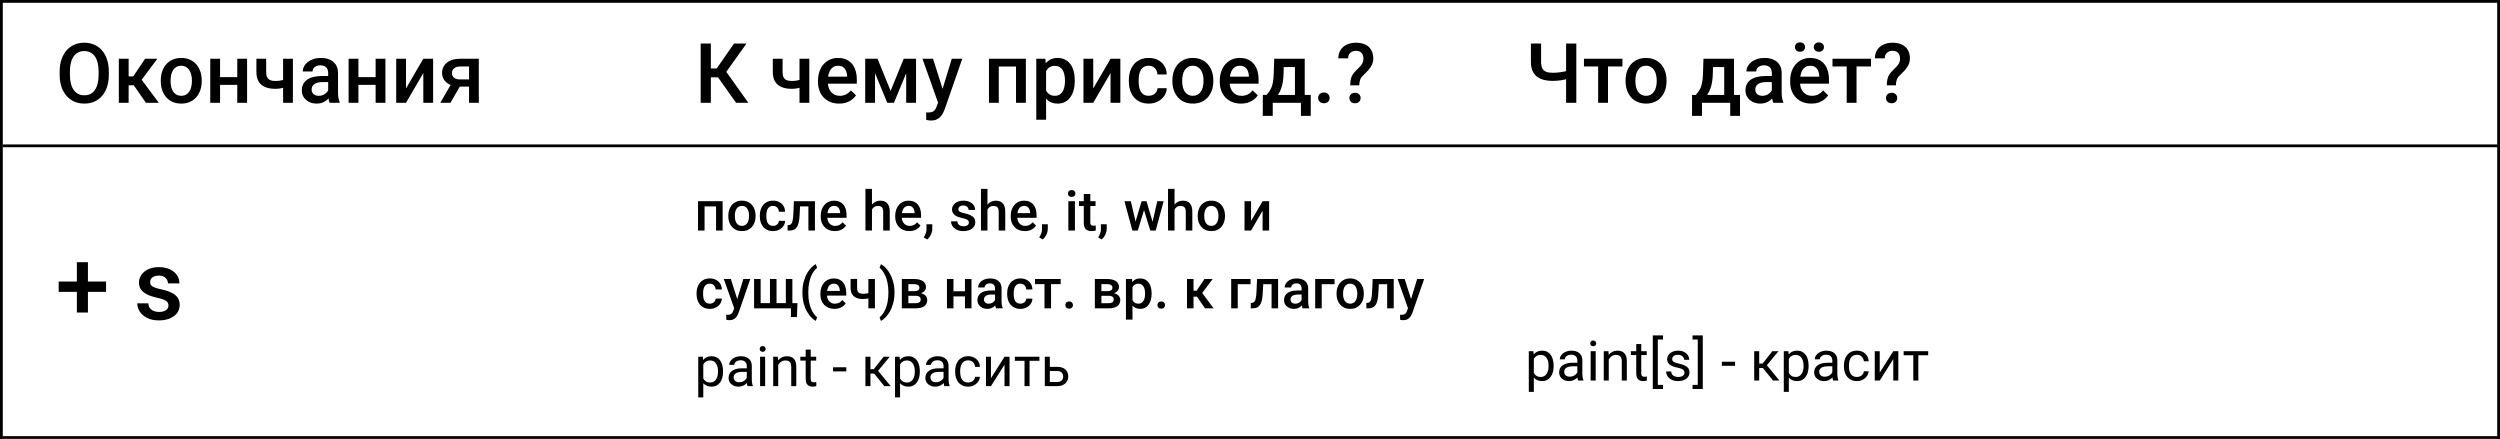 <svg width="900" height="158" viewBox="0 0 900 158" fill="none" xmlns="http://www.w3.org/2000/svg">
<rect x="0" y="0" width="900" height="158" fill="#808080" stroke="none"/>
<g clip-path="url(#clip0_2713_648)">
<rect width="900" height="158" fill="white"/>
<line y1="0.5" x2="900" y2="0.5" stroke="black"/>
<line y1="157.5" x2="900" y2="157.5" stroke="black"/>
<line x1="0.5" x2="0.5" y2="158" stroke="black"/>
<line x1="899.5" x2="899.5" y2="158" stroke="black"/>
<path d="M39.175 25.75V26.922C39.175 28.533 38.965 29.979 38.545 31.258C38.125 32.537 37.524 33.626 36.743 34.524C35.972 35.423 35.044 36.111 33.96 36.59C32.876 37.059 31.675 37.293 30.356 37.293C29.048 37.293 27.852 37.059 26.768 36.59C25.693 36.111 24.761 35.423 23.97 34.524C23.179 33.626 22.564 32.537 22.124 31.258C21.694 29.979 21.48 28.533 21.48 26.922V25.75C21.48 24.139 21.694 22.698 22.124 21.429C22.554 20.149 23.159 19.061 23.94 18.162C24.731 17.254 25.664 16.565 26.738 16.097C27.822 15.618 29.019 15.379 30.327 15.379C31.645 15.379 32.847 15.618 33.931 16.097C35.015 16.565 35.947 17.254 36.728 18.162C37.51 19.061 38.11 20.149 38.53 21.429C38.96 22.698 39.175 24.139 39.175 25.75ZM35.498 26.922V25.721C35.498 24.529 35.381 23.48 35.147 22.571C34.922 21.653 34.585 20.887 34.136 20.271C33.696 19.646 33.154 19.178 32.51 18.865C31.865 18.543 31.138 18.382 30.327 18.382C29.517 18.382 28.794 18.543 28.159 18.865C27.524 19.178 26.982 19.646 26.533 20.271C26.094 20.887 25.757 21.653 25.523 22.571C25.288 23.48 25.171 24.529 25.171 25.721V26.922C25.171 28.113 25.288 29.168 25.523 30.086C25.757 31.004 26.099 31.78 26.548 32.415C27.007 33.04 27.554 33.514 28.189 33.836C28.823 34.148 29.546 34.305 30.356 34.305C31.177 34.305 31.904 34.148 32.539 33.836C33.174 33.514 33.711 33.04 34.15 32.415C34.59 31.78 34.922 31.004 35.147 30.086C35.381 29.168 35.498 28.113 35.498 26.922ZM46.309 21.15V37H42.778V21.15H46.309ZM56.65 21.15L49.517 30.686H45.488L45.02 27.493H47.964L52.241 21.15H56.65ZM52.52 37L47.744 30.086L50.527 28.079L57.163 37H52.52ZM57.881 29.251V28.914C57.881 27.771 58.047 26.712 58.379 25.735C58.711 24.749 59.19 23.895 59.815 23.172C60.449 22.439 61.221 21.873 62.129 21.473C63.047 21.062 64.082 20.857 65.234 20.857C66.397 20.857 67.432 21.062 68.34 21.473C69.258 21.873 70.034 22.439 70.669 23.172C71.304 23.895 71.787 24.749 72.119 25.735C72.451 26.712 72.617 27.771 72.617 28.914V29.251C72.617 30.394 72.451 31.453 72.119 32.43C71.787 33.406 71.304 34.261 70.669 34.993C70.034 35.716 69.263 36.282 68.355 36.692C67.446 37.093 66.416 37.293 65.264 37.293C64.102 37.293 63.062 37.093 62.144 36.692C61.235 36.282 60.464 35.716 59.829 34.993C59.194 34.261 58.711 33.406 58.379 32.43C58.047 31.453 57.881 30.394 57.881 29.251ZM61.411 28.914V29.251C61.411 29.964 61.484 30.638 61.631 31.273C61.777 31.907 62.007 32.464 62.319 32.942C62.632 33.421 63.032 33.797 63.52 34.07C64.009 34.344 64.59 34.48 65.264 34.48C65.918 34.48 66.484 34.344 66.963 34.07C67.451 33.797 67.852 33.421 68.164 32.942C68.477 32.464 68.706 31.907 68.853 31.273C69.009 30.638 69.087 29.964 69.087 29.251V28.914C69.087 28.211 69.009 27.547 68.853 26.922C68.706 26.287 68.472 25.726 68.149 25.237C67.837 24.749 67.436 24.368 66.948 24.095C66.47 23.811 65.898 23.67 65.234 23.67C64.57 23.67 63.994 23.811 63.506 24.095C63.027 24.368 62.632 24.749 62.319 25.237C62.007 25.726 61.777 26.287 61.631 26.922C61.484 27.547 61.411 28.211 61.411 28.914ZM86.401 27.771V30.555H78.198V27.771H86.401ZM79.224 21.15V37H75.693V21.15H79.224ZM88.95 21.15V37H85.42V21.15H88.95ZM105.444 21.15V37H101.914V21.15H105.444ZM103.95 28.167V30.965C103.521 31.15 103.037 31.321 102.5 31.477C101.973 31.624 101.416 31.746 100.83 31.844C100.244 31.932 99.653 31.976 99.058 31.976C97.661 31.976 96.455 31.761 95.439 31.331C94.434 30.901 93.657 30.242 93.11 29.354C92.573 28.455 92.305 27.317 92.305 25.94V21.136H95.82V25.94C95.82 26.731 95.938 27.361 96.172 27.83C96.416 28.299 96.777 28.636 97.256 28.841C97.734 29.046 98.335 29.148 99.058 29.148C99.663 29.148 100.234 29.109 100.771 29.031C101.309 28.943 101.841 28.826 102.368 28.68C102.896 28.533 103.423 28.362 103.95 28.167ZM118.145 33.821V26.263C118.145 25.696 118.042 25.208 117.837 24.798C117.632 24.388 117.319 24.07 116.899 23.846C116.489 23.621 115.972 23.509 115.347 23.509C114.771 23.509 114.272 23.606 113.853 23.802C113.433 23.997 113.105 24.261 112.871 24.593C112.637 24.925 112.52 25.301 112.52 25.721H109.004C109.004 25.096 109.155 24.49 109.458 23.904C109.761 23.318 110.2 22.796 110.776 22.337C111.353 21.878 112.041 21.517 112.842 21.253C113.643 20.989 114.541 20.857 115.537 20.857C116.729 20.857 117.783 21.058 118.701 21.458C119.629 21.858 120.356 22.464 120.884 23.274C121.421 24.075 121.689 25.081 121.689 26.292V33.338C121.689 34.06 121.738 34.71 121.836 35.286C121.943 35.852 122.095 36.346 122.29 36.766V37H118.672C118.506 36.619 118.374 36.136 118.276 35.55C118.188 34.954 118.145 34.378 118.145 33.821ZM118.657 27.361L118.687 29.544H116.152C115.498 29.544 114.922 29.607 114.424 29.734C113.926 29.852 113.511 30.027 113.179 30.262C112.847 30.496 112.598 30.779 112.432 31.111C112.266 31.443 112.183 31.819 112.183 32.239C112.183 32.659 112.28 33.045 112.476 33.397C112.671 33.738 112.954 34.007 113.325 34.202C113.706 34.398 114.165 34.495 114.702 34.495C115.425 34.495 116.055 34.349 116.592 34.056C117.139 33.753 117.568 33.387 117.881 32.957C118.193 32.518 118.359 32.102 118.379 31.712L119.521 33.279C119.404 33.68 119.204 34.109 118.921 34.568C118.638 35.027 118.267 35.467 117.808 35.887C117.358 36.297 116.816 36.634 116.182 36.898C115.557 37.161 114.834 37.293 114.014 37.293C112.979 37.293 112.056 37.088 111.245 36.678C110.435 36.258 109.8 35.696 109.341 34.993C108.882 34.28 108.652 33.475 108.652 32.576C108.652 31.736 108.809 30.994 109.121 30.35C109.443 29.695 109.912 29.148 110.527 28.709C111.152 28.27 111.914 27.938 112.812 27.713C113.711 27.479 114.736 27.361 115.889 27.361H118.657ZM136.206 27.771V30.555H128.003V27.771H136.206ZM129.028 21.15V37H125.498V21.15H129.028ZM138.755 21.15V37H135.225V21.15H138.755ZM146.167 31.844L152.393 21.15H155.923V37H152.393V26.292L146.167 37H142.637V21.15H146.167V31.844ZM162.998 29.251H166.66L162.163 37H158.516L162.998 29.251ZM165.576 21.15H172.373V37H168.857V23.934H165.576C164.912 23.934 164.365 24.051 163.936 24.285C163.506 24.51 163.188 24.808 162.983 25.179C162.778 25.54 162.676 25.911 162.676 26.292C162.676 26.673 162.769 27.039 162.954 27.391C163.149 27.742 163.447 28.03 163.848 28.255C164.258 28.48 164.771 28.592 165.386 28.592H170.044V31.17H165.386C164.409 31.17 163.535 31.048 162.764 30.804C161.992 30.55 161.338 30.203 160.801 29.764C160.264 29.314 159.854 28.792 159.57 28.196C159.287 27.591 159.146 26.932 159.146 26.219C159.146 25.486 159.292 24.812 159.585 24.197C159.878 23.582 160.298 23.045 160.845 22.586C161.401 22.127 162.075 21.775 162.866 21.531C163.667 21.277 164.57 21.15 165.576 21.15Z" fill="black"/>
<path d="M255.903 15.672V37H252.241V15.672H255.903ZM268.735 15.672L260.063 27.83H254.863L254.365 24.637H258.027L264.238 15.672H268.735ZM264.985 37L258.086 27.273L260.459 24.446L269.395 37H264.985ZM291.353 21.15V37H287.822V21.15H291.353ZM289.858 28.167V30.965C289.429 31.15 288.945 31.321 288.408 31.477C287.881 31.624 287.324 31.746 286.738 31.844C286.152 31.932 285.562 31.976 284.966 31.976C283.569 31.976 282.363 31.761 281.348 31.331C280.342 30.901 279.565 30.242 279.019 29.354C278.481 28.455 278.213 27.317 278.213 25.94V21.136H281.729V25.94C281.729 26.731 281.846 27.361 282.08 27.83C282.324 28.299 282.686 28.636 283.164 28.841C283.643 29.046 284.243 29.148 284.966 29.148C285.571 29.148 286.143 29.109 286.68 29.031C287.217 28.943 287.749 28.826 288.276 28.68C288.804 28.533 289.331 28.362 289.858 28.167ZM302.104 37.293C300.933 37.293 299.873 37.102 298.926 36.722C297.988 36.331 297.188 35.789 296.523 35.096C295.869 34.402 295.366 33.587 295.015 32.649C294.663 31.712 294.487 30.701 294.487 29.617V29.031C294.487 27.791 294.668 26.668 295.029 25.662C295.391 24.656 295.894 23.797 296.538 23.084C297.183 22.361 297.944 21.81 298.823 21.429C299.702 21.048 300.654 20.857 301.68 20.857C302.812 20.857 303.804 21.048 304.653 21.429C305.503 21.81 306.206 22.347 306.763 23.04C307.329 23.724 307.749 24.539 308.022 25.486C308.306 26.434 308.447 27.479 308.447 28.621V30.13H296.201V27.596H304.961V27.317C304.941 26.683 304.814 26.087 304.58 25.53C304.355 24.974 304.009 24.524 303.54 24.183C303.071 23.841 302.446 23.67 301.665 23.67C301.079 23.67 300.557 23.797 300.098 24.051C299.648 24.295 299.272 24.651 298.97 25.12C298.667 25.589 298.433 26.155 298.267 26.819C298.11 27.474 298.032 28.211 298.032 29.031V29.617C298.032 30.311 298.125 30.955 298.311 31.551C298.506 32.137 298.789 32.649 299.16 33.089C299.531 33.528 299.98 33.875 300.508 34.129C301.035 34.373 301.636 34.495 302.31 34.495C303.159 34.495 303.916 34.324 304.58 33.982C305.244 33.641 305.82 33.157 306.309 32.532L308.169 34.334C307.827 34.832 307.383 35.31 306.836 35.77C306.289 36.219 305.62 36.585 304.829 36.868C304.048 37.151 303.14 37.293 302.104 37.293ZM320.62 32.723L325.337 21.15H328.398L321.821 37H319.419L312.856 21.15H315.918L320.62 32.723ZM315.01 21.15V37H311.479V21.15H315.01ZM326.23 37V21.15H329.775V37H326.23ZM338.33 35.272L342.637 21.15H346.416L340.059 39.417C339.912 39.808 339.722 40.232 339.487 40.691C339.253 41.15 338.945 41.585 338.564 41.995C338.193 42.415 337.729 42.752 337.173 43.006C336.616 43.27 335.942 43.401 335.151 43.401C334.839 43.401 334.536 43.372 334.243 43.313C333.96 43.265 333.691 43.211 333.438 43.152L333.423 40.457C333.521 40.467 333.638 40.477 333.774 40.486C333.921 40.496 334.038 40.501 334.126 40.501C334.712 40.501 335.2 40.428 335.591 40.281C335.981 40.145 336.299 39.92 336.543 39.607C336.797 39.295 337.012 38.875 337.188 38.348L338.33 35.272ZM335.898 21.15L339.663 33.016L340.293 36.736L337.847 37.366L332.09 21.15H335.898ZM366.543 21.15V23.963H358.721V21.15H366.543ZM359.556 21.15V37H356.025V21.15H359.556ZM369.312 21.15V37H365.767V21.15H369.312ZM376.592 24.197V43.094H373.062V21.15H376.313L376.592 24.197ZM386.919 28.929V29.236C386.919 30.389 386.782 31.458 386.509 32.444C386.245 33.421 385.85 34.275 385.322 35.008C384.805 35.73 384.165 36.292 383.403 36.692C382.642 37.093 381.763 37.293 380.767 37.293C379.78 37.293 378.916 37.112 378.174 36.751C377.441 36.38 376.821 35.857 376.313 35.184C375.806 34.51 375.396 33.719 375.083 32.81C374.78 31.893 374.565 30.887 374.438 29.793V28.606C374.565 27.444 374.78 26.39 375.083 25.442C375.396 24.495 375.806 23.68 376.313 22.996C376.821 22.312 377.441 21.785 378.174 21.414C378.906 21.043 379.761 20.857 380.737 20.857C381.733 20.857 382.617 21.053 383.389 21.443C384.16 21.824 384.81 22.371 385.337 23.084C385.864 23.787 386.26 24.637 386.523 25.633C386.787 26.619 386.919 27.718 386.919 28.929ZM383.389 29.236V28.929C383.389 28.196 383.32 27.518 383.184 26.893C383.047 26.258 382.832 25.701 382.539 25.223C382.246 24.744 381.87 24.373 381.411 24.109C380.962 23.836 380.42 23.699 379.785 23.699C379.16 23.699 378.623 23.807 378.174 24.021C377.725 24.227 377.349 24.515 377.046 24.886C376.743 25.257 376.509 25.691 376.343 26.189C376.177 26.678 376.06 27.21 375.991 27.786V30.628C376.108 31.331 376.309 31.976 376.592 32.562C376.875 33.148 377.275 33.616 377.793 33.968C378.32 34.31 378.994 34.48 379.814 34.48C380.449 34.48 380.991 34.344 381.44 34.07C381.89 33.797 382.256 33.421 382.539 32.942C382.832 32.454 383.047 31.893 383.184 31.258C383.32 30.623 383.389 29.949 383.389 29.236ZM393.569 31.844L399.795 21.15H403.325V37H399.795V26.292L393.569 37H390.039V21.15H393.569V31.844ZM413.535 34.48C414.111 34.48 414.629 34.368 415.088 34.144C415.557 33.909 415.933 33.587 416.216 33.177C416.509 32.767 416.67 32.293 416.699 31.756H420.024C420.005 32.781 419.702 33.714 419.116 34.554C418.53 35.394 417.754 36.062 416.787 36.56C415.82 37.049 414.751 37.293 413.579 37.293C412.368 37.293 411.313 37.088 410.415 36.678C409.517 36.258 408.77 35.682 408.174 34.949C407.578 34.217 407.129 33.372 406.826 32.415C406.533 31.458 406.387 30.433 406.387 29.339V28.826C406.387 27.732 406.533 26.707 406.826 25.75C407.129 24.783 407.578 23.934 408.174 23.201C408.77 22.469 409.517 21.898 410.415 21.487C411.313 21.067 412.363 20.857 413.564 20.857C414.834 20.857 415.947 21.111 416.904 21.619C417.861 22.117 418.613 22.815 419.16 23.714C419.717 24.602 420.005 25.638 420.024 26.819H416.699C416.67 26.233 416.523 25.706 416.26 25.237C416.006 24.759 415.645 24.378 415.176 24.095C414.717 23.811 414.165 23.67 413.521 23.67C412.808 23.67 412.217 23.816 411.748 24.109C411.279 24.393 410.913 24.783 410.649 25.281C410.386 25.77 410.195 26.321 410.078 26.936C409.971 27.542 409.917 28.172 409.917 28.826V29.339C409.917 29.993 409.971 30.628 410.078 31.243C410.186 31.858 410.371 32.41 410.635 32.898C410.908 33.377 411.279 33.763 411.748 34.056C412.217 34.339 412.812 34.48 413.535 34.48ZM422.061 29.251V28.914C422.061 27.771 422.227 26.712 422.559 25.735C422.891 24.749 423.369 23.895 423.994 23.172C424.629 22.439 425.4 21.873 426.309 21.473C427.227 21.062 428.262 20.857 429.414 20.857C430.576 20.857 431.611 21.062 432.52 21.473C433.438 21.873 434.214 22.439 434.849 23.172C435.483 23.895 435.967 24.749 436.299 25.735C436.631 26.712 436.797 27.771 436.797 28.914V29.251C436.797 30.394 436.631 31.453 436.299 32.43C435.967 33.406 435.483 34.261 434.849 34.993C434.214 35.716 433.442 36.282 432.534 36.692C431.626 37.093 430.596 37.293 429.443 37.293C428.281 37.293 427.241 37.093 426.323 36.692C425.415 36.282 424.644 35.716 424.009 34.993C423.374 34.261 422.891 33.406 422.559 32.43C422.227 31.453 422.061 30.394 422.061 29.251ZM425.591 28.914V29.251C425.591 29.964 425.664 30.638 425.811 31.273C425.957 31.907 426.187 32.464 426.499 32.942C426.812 33.421 427.212 33.797 427.7 34.07C428.188 34.344 428.77 34.48 429.443 34.48C430.098 34.48 430.664 34.344 431.143 34.07C431.631 33.797 432.031 33.421 432.344 32.942C432.656 32.464 432.886 31.907 433.032 31.273C433.188 30.638 433.267 29.964 433.267 29.251V28.914C433.267 28.211 433.188 27.547 433.032 26.922C432.886 26.287 432.651 25.726 432.329 25.237C432.017 24.749 431.616 24.368 431.128 24.095C430.649 23.811 430.078 23.67 429.414 23.67C428.75 23.67 428.174 23.811 427.686 24.095C427.207 24.368 426.812 24.749 426.499 25.237C426.187 25.726 425.957 26.287 425.811 26.922C425.664 27.547 425.591 28.211 425.591 28.914ZM446.743 37.293C445.571 37.293 444.512 37.102 443.564 36.722C442.627 36.331 441.826 35.789 441.162 35.096C440.508 34.402 440.005 33.587 439.653 32.649C439.302 31.712 439.126 30.701 439.126 29.617V29.031C439.126 27.791 439.307 26.668 439.668 25.662C440.029 24.656 440.532 23.797 441.177 23.084C441.821 22.361 442.583 21.81 443.462 21.429C444.341 21.048 445.293 20.857 446.318 20.857C447.451 20.857 448.442 21.048 449.292 21.429C450.142 21.81 450.845 22.347 451.401 23.04C451.968 23.724 452.388 24.539 452.661 25.486C452.944 26.434 453.086 27.479 453.086 28.621V30.13H440.84V27.596H449.6V27.317C449.58 26.683 449.453 26.087 449.219 25.53C448.994 24.974 448.647 24.524 448.179 24.183C447.71 23.841 447.085 23.67 446.304 23.67C445.718 23.67 445.195 23.797 444.736 24.051C444.287 24.295 443.911 24.651 443.608 25.12C443.306 25.589 443.071 26.155 442.905 26.819C442.749 27.474 442.671 28.211 442.671 29.031V29.617C442.671 30.311 442.764 30.955 442.949 31.551C443.145 32.137 443.428 32.649 443.799 33.089C444.17 33.528 444.619 33.875 445.146 34.129C445.674 34.373 446.274 34.495 446.948 34.495C447.798 34.495 448.555 34.324 449.219 33.982C449.883 33.641 450.459 33.157 450.947 32.532L452.808 34.334C452.466 34.832 452.021 35.31 451.475 35.77C450.928 36.219 450.259 36.585 449.468 36.868C448.687 37.151 447.778 37.293 446.743 37.293ZM458.711 21.15H462.241L462.065 26.731C462.017 28.352 461.831 29.744 461.509 30.906C461.187 32.068 460.767 33.05 460.249 33.851C459.731 34.642 459.146 35.291 458.491 35.799C457.847 36.307 457.168 36.707 456.455 37H455.415V34.217L455.913 34.188C456.333 33.738 456.694 33.289 456.997 32.84C457.31 32.381 457.573 31.878 457.788 31.331C458.003 30.774 458.169 30.125 458.286 29.383C458.413 28.641 458.496 27.757 458.535 26.731L458.711 21.15ZM459.648 21.15H469.697V37H466.182V24.139H459.648V21.15ZM454.609 34.188H471.865V41.717H468.335V37H458.184V41.717H454.595L454.609 34.188ZM474.531 35.242C474.531 34.695 474.717 34.236 475.088 33.865C475.459 33.484 475.962 33.294 476.597 33.294C477.241 33.294 477.744 33.484 478.105 33.865C478.477 34.236 478.662 34.695 478.662 35.242C478.662 35.789 478.477 36.248 478.105 36.619C477.744 36.99 477.241 37.176 476.597 37.176C475.962 37.176 475.459 36.99 475.088 36.619C474.717 36.248 474.531 35.789 474.531 35.242ZM489.341 30.716H486.074C486.084 29.808 486.162 29.046 486.309 28.431C486.455 27.806 486.699 27.239 487.041 26.731C487.393 26.224 487.856 25.686 488.433 25.12C488.882 24.69 489.287 24.285 489.648 23.904C490.01 23.514 490.298 23.104 490.513 22.674C490.728 22.234 490.835 21.731 490.835 21.165C490.835 20.55 490.732 20.027 490.527 19.598C490.322 19.168 490.02 18.841 489.619 18.616C489.229 18.392 488.74 18.279 488.154 18.279C487.666 18.279 487.207 18.377 486.777 18.572C486.348 18.758 486.001 19.051 485.737 19.451C485.474 19.842 485.332 20.359 485.312 21.004H481.782C481.802 19.773 482.095 18.738 482.661 17.898C483.228 17.059 483.989 16.429 484.946 16.009C485.903 15.589 486.973 15.379 488.154 15.379C489.463 15.379 490.581 15.604 491.509 16.053C492.437 16.492 493.145 17.137 493.633 17.986C494.131 18.826 494.38 19.842 494.38 21.033C494.38 21.893 494.209 22.674 493.867 23.377C493.525 24.07 493.081 24.72 492.534 25.325C491.987 25.921 491.396 26.517 490.762 27.112C490.215 27.61 489.844 28.152 489.648 28.738C489.453 29.314 489.351 29.974 489.341 30.716ZM485.781 35.286C485.781 34.759 485.962 34.315 486.323 33.953C486.685 33.582 487.178 33.397 487.803 33.397C488.428 33.397 488.921 33.582 489.282 33.953C489.644 34.315 489.824 34.759 489.824 35.286C489.824 35.813 489.644 36.263 489.282 36.634C488.921 36.995 488.428 37.176 487.803 37.176C487.178 37.176 486.685 36.995 486.323 36.634C485.962 36.263 485.781 35.813 485.781 35.286Z" fill="black"/>
<path d="M551.124 15.672H554.801V22.278C554.801 23.284 554.952 24.075 555.255 24.651C555.558 25.218 556.017 25.618 556.632 25.852C557.257 26.087 558.033 26.204 558.961 26.204C559.41 26.204 559.884 26.185 560.382 26.145C560.88 26.106 561.378 26.053 561.876 25.984C562.384 25.906 562.872 25.818 563.341 25.721C563.81 25.613 564.239 25.496 564.63 25.369V28.284C564.249 28.401 563.829 28.514 563.37 28.621C562.921 28.729 562.452 28.821 561.964 28.899C561.476 28.968 560.978 29.021 560.47 29.061C559.962 29.1 559.459 29.119 558.961 29.119C557.35 29.119 555.958 28.89 554.786 28.431C553.614 27.962 552.711 27.225 552.076 26.219C551.441 25.213 551.124 23.899 551.124 22.278V15.672ZM563.795 15.672H567.472V37H563.795V15.672ZM578.883 21.15V37H575.338V21.15H578.883ZM584.083 21.15V23.934H570.226V21.15H584.083ZM585.211 29.251V28.914C585.211 27.771 585.377 26.712 585.709 25.735C586.041 24.749 586.52 23.895 587.145 23.172C587.779 22.439 588.551 21.873 589.459 21.473C590.377 21.062 591.412 20.857 592.564 20.857C593.727 20.857 594.762 21.062 595.67 21.473C596.588 21.873 597.364 22.439 597.999 23.172C598.634 23.895 599.117 24.749 599.449 25.735C599.781 26.712 599.947 27.771 599.947 28.914V29.251C599.947 30.394 599.781 31.453 599.449 32.43C599.117 33.406 598.634 34.261 597.999 34.993C597.364 35.716 596.593 36.282 595.685 36.692C594.776 37.093 593.746 37.293 592.594 37.293C591.432 37.293 590.392 37.093 589.474 36.692C588.565 36.282 587.794 35.716 587.159 34.993C586.524 34.261 586.041 33.406 585.709 32.43C585.377 31.453 585.211 30.394 585.211 29.251ZM588.741 28.914V29.251C588.741 29.964 588.814 30.638 588.961 31.273C589.107 31.907 589.337 32.464 589.649 32.942C589.962 33.421 590.362 33.797 590.851 34.07C591.339 34.344 591.92 34.48 592.594 34.48C593.248 34.48 593.814 34.344 594.293 34.07C594.781 33.797 595.182 33.421 595.494 32.942C595.807 32.464 596.036 31.907 596.183 31.273C596.339 30.638 596.417 29.964 596.417 29.251V28.914C596.417 28.211 596.339 27.547 596.183 26.922C596.036 26.287 595.802 25.726 595.479 25.237C595.167 24.749 594.767 24.368 594.278 24.095C593.8 23.811 593.229 23.67 592.564 23.67C591.9 23.67 591.324 23.811 590.836 24.095C590.357 24.368 589.962 24.749 589.649 25.237C589.337 25.726 589.107 26.287 588.961 26.922C588.814 27.547 588.741 28.211 588.741 28.914ZM613.248 21.15H616.778L616.603 26.731C616.554 28.352 616.368 29.744 616.046 30.906C615.724 32.068 615.304 33.05 614.786 33.851C614.269 34.642 613.683 35.291 613.028 35.799C612.384 36.307 611.705 36.707 610.992 37H609.952V34.217L610.45 34.188C610.87 33.738 611.231 33.289 611.534 32.84C611.847 32.381 612.11 31.878 612.325 31.331C612.54 30.774 612.706 30.125 612.823 29.383C612.95 28.641 613.033 27.757 613.072 26.731L613.248 21.15ZM614.186 21.15H624.234V37H620.719V24.139H614.186V21.15ZM609.146 34.188H626.402V41.717H622.872V37H612.721V41.717H609.132L609.146 34.188ZM637.857 33.821V26.263C637.857 25.696 637.755 25.208 637.55 24.798C637.345 24.388 637.032 24.07 636.612 23.846C636.202 23.621 635.685 23.509 635.06 23.509C634.483 23.509 633.985 23.606 633.565 23.802C633.146 23.997 632.818 24.261 632.584 24.593C632.35 24.925 632.232 25.301 632.232 25.721H628.717C628.717 25.096 628.868 24.49 629.171 23.904C629.474 23.318 629.913 22.796 630.489 22.337C631.065 21.878 631.754 21.517 632.555 21.253C633.355 20.989 634.254 20.857 635.25 20.857C636.441 20.857 637.496 21.058 638.414 21.458C639.342 21.858 640.069 22.464 640.597 23.274C641.134 24.075 641.402 25.081 641.402 26.292V33.338C641.402 34.06 641.451 34.71 641.549 35.286C641.656 35.852 641.808 36.346 642.003 36.766V37H638.385C638.219 36.619 638.087 36.136 637.989 35.55C637.901 34.954 637.857 34.378 637.857 33.821ZM638.37 27.361L638.399 29.544H635.865C635.211 29.544 634.635 29.607 634.137 29.734C633.639 29.852 633.224 30.027 632.892 30.262C632.56 30.496 632.311 30.779 632.145 31.111C631.979 31.443 631.896 31.819 631.896 32.239C631.896 32.659 631.993 33.045 632.188 33.397C632.384 33.738 632.667 34.007 633.038 34.202C633.419 34.398 633.878 34.495 634.415 34.495C635.138 34.495 635.768 34.349 636.305 34.056C636.852 33.753 637.281 33.387 637.594 32.957C637.906 32.518 638.072 32.102 638.092 31.712L639.234 33.279C639.117 33.68 638.917 34.109 638.634 34.568C638.351 35.027 637.979 35.467 637.521 35.887C637.071 36.297 636.529 36.634 635.895 36.898C635.27 37.161 634.547 37.293 633.727 37.293C632.691 37.293 631.769 37.088 630.958 36.678C630.147 36.258 629.513 35.696 629.054 34.993C628.595 34.28 628.365 33.475 628.365 32.576C628.365 31.736 628.521 30.994 628.834 30.35C629.156 29.695 629.625 29.148 630.24 28.709C630.865 28.27 631.627 27.938 632.525 27.713C633.424 27.479 634.449 27.361 635.602 27.361H638.37ZM652.081 37.293C650.909 37.293 649.85 37.102 648.902 36.722C647.965 36.331 647.164 35.789 646.5 35.096C645.846 34.402 645.343 33.587 644.991 32.649C644.64 31.712 644.464 30.701 644.464 29.617V29.031C644.464 27.791 644.645 26.668 645.006 25.662C645.367 24.656 645.87 23.797 646.515 23.084C647.159 22.361 647.921 21.81 648.8 21.429C649.679 21.048 650.631 20.857 651.656 20.857C652.789 20.857 653.78 21.048 654.63 21.429C655.479 21.81 656.183 22.347 656.739 23.04C657.306 23.724 657.726 24.539 657.999 25.486C658.282 26.434 658.424 27.479 658.424 28.621V30.13H646.178V27.596H654.938V27.317C654.918 26.683 654.791 26.087 654.557 25.53C654.332 24.974 653.985 24.524 653.517 24.183C653.048 23.841 652.423 23.67 651.642 23.67C651.056 23.67 650.533 23.797 650.074 24.051C649.625 24.295 649.249 24.651 648.946 25.12C648.644 25.589 648.409 26.155 648.243 26.819C648.087 27.474 648.009 28.211 648.009 29.031V29.617C648.009 30.311 648.102 30.955 648.287 31.551C648.482 32.137 648.766 32.649 649.137 33.089C649.508 33.528 649.957 33.875 650.484 34.129C651.012 34.373 651.612 34.495 652.286 34.495C653.136 34.495 653.893 34.324 654.557 33.982C655.221 33.641 655.797 33.157 656.285 32.532L658.146 34.334C657.804 34.832 657.359 35.31 656.812 35.77C656.266 36.219 655.597 36.585 654.806 36.868C654.024 37.151 653.116 37.293 652.081 37.293ZM646.178 16.946C646.178 16.468 646.344 16.067 646.676 15.745C647.008 15.413 647.447 15.247 647.994 15.247C648.551 15.247 648.995 15.413 649.327 15.745C649.659 16.067 649.825 16.468 649.825 16.946C649.825 17.415 649.659 17.815 649.327 18.148C648.995 18.47 648.551 18.631 647.994 18.631C647.447 18.631 647.008 18.47 646.676 18.148C646.344 17.815 646.178 17.415 646.178 16.946ZM652.96 16.961C652.96 16.482 653.126 16.082 653.458 15.76C653.79 15.428 654.234 15.262 654.791 15.262C655.338 15.262 655.777 15.428 656.109 15.76C656.451 16.082 656.622 16.482 656.622 16.961C656.622 17.43 656.451 17.83 656.109 18.162C655.777 18.484 655.338 18.645 654.791 18.645C654.234 18.645 653.79 18.484 653.458 18.162C653.126 17.83 652.96 17.43 652.96 16.961ZM668.355 21.15V37H664.811V21.15H668.355ZM673.556 21.15V23.934H659.698V21.15H673.556ZM682.521 30.716H679.254C679.264 29.808 679.342 29.046 679.488 28.431C679.635 27.806 679.879 27.239 680.221 26.731C680.572 26.224 681.036 25.686 681.612 25.12C682.062 24.69 682.467 24.285 682.828 23.904C683.189 23.514 683.478 23.104 683.692 22.674C683.907 22.234 684.015 21.731 684.015 21.165C684.015 20.55 683.912 20.027 683.707 19.598C683.502 19.168 683.199 18.841 682.799 18.616C682.408 18.392 681.92 18.279 681.334 18.279C680.846 18.279 680.387 18.377 679.957 18.572C679.527 18.758 679.181 19.051 678.917 19.451C678.653 19.842 678.512 20.359 678.492 21.004H674.962C674.981 19.773 675.274 18.738 675.841 17.898C676.407 17.059 677.169 16.429 678.126 16.009C679.083 15.589 680.152 15.379 681.334 15.379C682.643 15.379 683.761 15.604 684.688 16.053C685.616 16.492 686.324 17.137 686.812 17.986C687.311 18.826 687.56 19.842 687.56 21.033C687.56 21.893 687.389 22.674 687.047 23.377C686.705 24.07 686.261 24.72 685.714 25.325C685.167 25.921 684.576 26.517 683.941 27.112C683.395 27.61 683.023 28.152 682.828 28.738C682.633 29.314 682.53 29.974 682.521 30.716ZM678.961 35.286C678.961 34.759 679.142 34.315 679.503 33.953C679.864 33.582 680.357 33.397 680.982 33.397C681.607 33.397 682.101 33.582 682.462 33.953C682.823 34.315 683.004 34.759 683.004 35.286C683.004 35.813 682.823 36.263 682.462 36.634C682.101 36.995 681.607 37.176 680.982 37.176C680.357 37.176 679.864 36.995 679.503 36.634C679.142 36.263 678.961 35.813 678.961 35.286Z" fill="black"/>
<line x1="1" y1="52.5" x2="901" y2="52.5" stroke="black"/>
<path d="M38.184 101.362V105.071H21.128V101.362H38.184ZM31.655 94.39V112.505H27.673V94.39H31.655ZM60.657 109.993C60.657 109.583 60.554 109.212 60.349 108.882C60.144 108.54 59.751 108.232 59.17 107.959C58.6 107.686 57.757 107.435 56.641 107.207C55.661 106.991 54.761 106.734 53.94 106.438C53.132 106.13 52.437 105.76 51.855 105.327C51.274 104.894 50.824 104.382 50.505 103.789C50.186 103.197 50.027 102.513 50.027 101.738C50.027 100.986 50.192 100.274 50.523 99.602C50.853 98.93 51.326 98.337 51.941 97.825C52.556 97.312 53.302 96.908 54.18 96.611C55.068 96.315 56.06 96.167 57.153 96.167C58.703 96.167 60.03 96.429 61.135 96.953C62.252 97.466 63.106 98.166 63.699 99.055C64.291 99.933 64.587 100.924 64.587 102.029H60.469C60.469 101.539 60.343 101.083 60.093 100.662C59.853 100.229 59.489 99.881 58.999 99.619C58.509 99.346 57.894 99.209 57.153 99.209C56.447 99.209 55.86 99.323 55.393 99.551C54.937 99.767 54.596 100.052 54.368 100.405C54.151 100.758 54.043 101.146 54.043 101.567C54.043 101.875 54.1 102.154 54.214 102.405C54.339 102.644 54.544 102.866 54.829 103.071C55.114 103.265 55.501 103.447 55.991 103.618C56.492 103.789 57.119 103.954 57.871 104.114C59.284 104.41 60.497 104.792 61.511 105.259C62.537 105.715 63.323 106.307 63.87 107.036C64.416 107.754 64.69 108.665 64.69 109.771C64.69 110.591 64.513 111.343 64.16 112.026C63.818 112.699 63.317 113.285 62.656 113.787C61.995 114.277 61.204 114.658 60.281 114.932C59.369 115.205 58.344 115.342 57.205 115.342C55.53 115.342 54.111 115.046 52.949 114.453C51.787 113.849 50.904 113.08 50.3 112.146C49.708 111.2 49.412 110.221 49.412 109.207H53.394C53.439 109.97 53.65 110.579 54.026 111.035C54.413 111.479 54.892 111.804 55.461 112.009C56.042 112.203 56.641 112.3 57.256 112.3C57.996 112.3 58.617 112.203 59.119 112.009C59.62 111.804 60.002 111.531 60.264 111.189C60.526 110.836 60.657 110.437 60.657 109.993Z" fill="black"/>
<path d="M258.301 72.434V74.309H253.086V72.434H258.301ZM253.643 72.434V83H251.289V72.434H253.643ZM260.146 72.434V83H257.783V72.434H260.146ZM262.188 77.834V77.609C262.188 76.848 262.298 76.141 262.52 75.49C262.741 74.833 263.06 74.263 263.477 73.781C263.9 73.293 264.414 72.915 265.02 72.648C265.632 72.375 266.322 72.238 267.09 72.238C267.865 72.238 268.555 72.375 269.16 72.648C269.772 72.915 270.29 73.293 270.713 73.781C271.136 74.263 271.458 74.833 271.68 75.49C271.901 76.141 272.012 76.848 272.012 77.609V77.834C272.012 78.596 271.901 79.302 271.68 79.953C271.458 80.604 271.136 81.174 270.713 81.662C270.29 82.144 269.775 82.522 269.17 82.795C268.564 83.062 267.878 83.195 267.109 83.195C266.335 83.195 265.641 83.062 265.029 82.795C264.424 82.522 263.91 82.144 263.486 81.662C263.063 81.174 262.741 80.604 262.52 79.953C262.298 79.302 262.188 78.596 262.188 77.834ZM264.541 77.609V77.834C264.541 78.309 264.59 78.758 264.688 79.182C264.785 79.605 264.938 79.976 265.146 80.295C265.355 80.614 265.622 80.865 265.947 81.047C266.273 81.229 266.66 81.32 267.109 81.32C267.546 81.32 267.923 81.229 268.242 81.047C268.568 80.865 268.835 80.614 269.043 80.295C269.251 79.976 269.404 79.605 269.502 79.182C269.606 78.758 269.658 78.309 269.658 77.834V77.609C269.658 77.141 269.606 76.698 269.502 76.281C269.404 75.858 269.248 75.484 269.033 75.158C268.825 74.833 268.558 74.579 268.232 74.397C267.913 74.208 267.533 74.113 267.09 74.113C266.647 74.113 266.263 74.208 265.938 74.397C265.618 74.579 265.355 74.833 265.146 75.158C264.938 75.484 264.785 75.858 264.688 76.281C264.59 76.698 264.541 77.141 264.541 77.609ZM278.301 81.32C278.685 81.32 279.03 81.245 279.336 81.096C279.648 80.939 279.899 80.725 280.088 80.451C280.283 80.178 280.391 79.862 280.41 79.504H282.627C282.614 80.188 282.412 80.809 282.021 81.369C281.631 81.929 281.113 82.375 280.469 82.707C279.824 83.033 279.111 83.195 278.33 83.195C277.523 83.195 276.82 83.059 276.221 82.785C275.622 82.505 275.124 82.121 274.727 81.633C274.329 81.144 274.03 80.581 273.828 79.943C273.633 79.305 273.535 78.622 273.535 77.893V77.551C273.535 76.822 273.633 76.138 273.828 75.5C274.03 74.856 274.329 74.289 274.727 73.801C275.124 73.312 275.622 72.932 276.221 72.658C276.82 72.378 277.52 72.238 278.32 72.238C279.167 72.238 279.909 72.408 280.547 72.746C281.185 73.078 281.686 73.544 282.051 74.143C282.422 74.735 282.614 75.425 282.627 76.213H280.41C280.391 75.822 280.293 75.471 280.117 75.158C279.948 74.839 279.707 74.585 279.395 74.397C279.089 74.208 278.721 74.113 278.291 74.113C277.816 74.113 277.422 74.211 277.109 74.406C276.797 74.595 276.553 74.856 276.377 75.188C276.201 75.513 276.074 75.881 275.996 76.291C275.924 76.695 275.889 77.115 275.889 77.551V77.893C275.889 78.329 275.924 78.752 275.996 79.162C276.068 79.572 276.191 79.94 276.367 80.266C276.549 80.585 276.797 80.842 277.109 81.037C277.422 81.226 277.819 81.32 278.301 81.32ZM291.533 72.434V74.309H286.377V72.434H291.533ZM293.379 72.434V83H291.025V72.434H293.379ZM285.801 72.434H288.125L287.842 77.658C287.803 78.433 287.725 79.117 287.607 79.709C287.497 80.295 287.347 80.799 287.158 81.223C286.969 81.639 286.738 81.978 286.465 82.238C286.191 82.499 285.872 82.691 285.508 82.814C285.143 82.938 284.733 83 284.277 83H283.545L283.535 81.066L283.906 81.037C284.147 81.018 284.355 80.956 284.531 80.852C284.707 80.741 284.857 80.585 284.98 80.383C285.111 80.181 285.215 79.921 285.293 79.602C285.378 79.283 285.443 78.905 285.488 78.469C285.54 78.033 285.579 77.525 285.605 76.945L285.801 72.434ZM300.537 83.195C299.756 83.195 299.049 83.068 298.418 82.814C297.793 82.554 297.259 82.193 296.816 81.731C296.38 81.268 296.045 80.725 295.811 80.1C295.576 79.475 295.459 78.801 295.459 78.078V77.688C295.459 76.861 295.579 76.112 295.82 75.441C296.061 74.771 296.396 74.198 296.826 73.723C297.256 73.241 297.764 72.873 298.35 72.619C298.936 72.365 299.57 72.238 300.254 72.238C301.009 72.238 301.67 72.365 302.236 72.619C302.803 72.873 303.271 73.231 303.643 73.693C304.02 74.149 304.3 74.693 304.482 75.324C304.671 75.956 304.766 76.652 304.766 77.414V78.42H296.602V76.731H302.441V76.545C302.428 76.122 302.344 75.725 302.188 75.353C302.038 74.982 301.807 74.683 301.494 74.455C301.182 74.227 300.765 74.113 300.244 74.113C299.854 74.113 299.505 74.198 299.199 74.367C298.9 74.53 298.649 74.768 298.447 75.08C298.245 75.393 298.089 75.77 297.979 76.213C297.874 76.649 297.822 77.141 297.822 77.688V78.078C297.822 78.54 297.884 78.97 298.008 79.367C298.138 79.758 298.327 80.1 298.574 80.393C298.822 80.686 299.121 80.917 299.473 81.086C299.824 81.249 300.225 81.33 300.674 81.33C301.24 81.33 301.745 81.216 302.188 80.988C302.63 80.76 303.014 80.438 303.34 80.022L304.58 81.223C304.352 81.555 304.056 81.874 303.691 82.18C303.327 82.479 302.881 82.723 302.354 82.912C301.833 83.101 301.227 83.195 300.537 83.195ZM313.906 68V83H311.562V68H313.906ZM313.496 77.326L312.734 77.316C312.741 76.587 312.842 75.913 313.037 75.295C313.239 74.676 313.519 74.139 313.877 73.684C314.242 73.221 314.678 72.867 315.186 72.619C315.693 72.365 316.257 72.238 316.875 72.238C317.396 72.238 317.865 72.31 318.281 72.453C318.704 72.596 319.069 72.828 319.375 73.147C319.681 73.459 319.912 73.869 320.068 74.377C320.231 74.878 320.312 75.49 320.312 76.213V83H317.949V76.193C317.949 75.686 317.874 75.282 317.725 74.982C317.581 74.683 317.37 74.468 317.09 74.338C316.81 74.201 316.468 74.133 316.064 74.133C315.641 74.133 315.267 74.217 314.941 74.387C314.622 74.556 314.355 74.787 314.141 75.08C313.926 75.373 313.763 75.712 313.652 76.096C313.548 76.48 313.496 76.89 313.496 77.326ZM327.354 83.195C326.572 83.195 325.866 83.068 325.234 82.814C324.609 82.554 324.076 82.193 323.633 81.731C323.197 81.268 322.861 80.725 322.627 80.1C322.393 79.475 322.275 78.801 322.275 78.078V77.688C322.275 76.861 322.396 76.112 322.637 75.441C322.878 74.771 323.213 74.198 323.643 73.723C324.072 73.241 324.58 72.873 325.166 72.619C325.752 72.365 326.387 72.238 327.07 72.238C327.826 72.238 328.486 72.365 329.053 72.619C329.619 72.873 330.088 73.231 330.459 73.693C330.837 74.149 331.117 74.693 331.299 75.324C331.488 75.956 331.582 76.652 331.582 77.414V78.42H323.418V76.731H329.258V76.545C329.245 76.122 329.16 75.725 329.004 75.353C328.854 74.982 328.623 74.683 328.311 74.455C327.998 74.227 327.581 74.113 327.061 74.113C326.67 74.113 326.322 74.198 326.016 74.367C325.716 74.53 325.465 74.768 325.264 75.08C325.062 75.393 324.906 75.77 324.795 76.213C324.691 76.649 324.639 77.141 324.639 77.688V78.078C324.639 78.54 324.701 78.97 324.824 79.367C324.954 79.758 325.143 80.1 325.391 80.393C325.638 80.686 325.938 80.917 326.289 81.086C326.641 81.249 327.041 81.33 327.49 81.33C328.057 81.33 328.561 81.216 329.004 80.988C329.447 80.76 329.831 80.438 330.156 80.022L331.396 81.223C331.169 81.555 330.872 81.874 330.508 82.18C330.143 82.479 329.697 82.723 329.17 82.912C328.649 83.101 328.044 83.195 327.354 83.195ZM335.625 80.734L335.615 82.414C335.615 83.078 335.449 83.762 335.117 84.465C334.785 85.168 334.346 85.747 333.799 86.203L332.539 85.471C332.721 85.178 332.887 84.882 333.037 84.582C333.187 84.283 333.307 83.963 333.398 83.625C333.49 83.287 333.535 82.912 333.535 82.502V80.734H335.625ZM348.799 80.139C348.799 79.904 348.74 79.693 348.623 79.504C348.506 79.309 348.281 79.133 347.949 78.977C347.624 78.82 347.142 78.677 346.504 78.547C345.944 78.423 345.43 78.277 344.961 78.107C344.499 77.932 344.102 77.72 343.77 77.473C343.438 77.225 343.18 76.932 342.998 76.594C342.816 76.255 342.725 75.865 342.725 75.422C342.725 74.992 342.819 74.585 343.008 74.201C343.197 73.817 343.467 73.478 343.818 73.186C344.17 72.893 344.596 72.662 345.098 72.492C345.605 72.323 346.172 72.238 346.797 72.238C347.682 72.238 348.441 72.388 349.072 72.688C349.71 72.981 350.199 73.381 350.537 73.889C350.876 74.39 351.045 74.956 351.045 75.588H348.691C348.691 75.308 348.62 75.047 348.477 74.807C348.34 74.559 348.132 74.361 347.852 74.211C347.572 74.055 347.22 73.977 346.797 73.977C346.393 73.977 346.058 74.042 345.791 74.172C345.531 74.296 345.335 74.458 345.205 74.66C345.081 74.862 345.02 75.083 345.02 75.324C345.02 75.5 345.052 75.659 345.117 75.803C345.189 75.939 345.306 76.066 345.469 76.184C345.632 76.294 345.853 76.398 346.133 76.496C346.419 76.594 346.777 76.688 347.207 76.779C348.014 76.949 348.708 77.167 349.287 77.434C349.873 77.694 350.322 78.033 350.635 78.449C350.947 78.859 351.104 79.38 351.104 80.012C351.104 80.481 351.003 80.91 350.801 81.301C350.605 81.685 350.319 82.02 349.941 82.307C349.564 82.587 349.111 82.805 348.584 82.961C348.063 83.117 347.477 83.195 346.826 83.195C345.869 83.195 345.059 83.026 344.395 82.688C343.73 82.342 343.226 81.903 342.881 81.369C342.542 80.829 342.373 80.269 342.373 79.689H344.648C344.674 80.126 344.795 80.474 345.01 80.734C345.231 80.988 345.505 81.174 345.83 81.291C346.162 81.402 346.504 81.457 346.855 81.457C347.279 81.457 347.633 81.402 347.92 81.291C348.206 81.174 348.424 81.018 348.574 80.822C348.724 80.62 348.799 80.393 348.799 80.139ZM355.488 68V83H353.145V68H355.488ZM355.078 77.326L354.316 77.316C354.323 76.587 354.424 75.913 354.619 75.295C354.821 74.676 355.101 74.139 355.459 73.684C355.824 73.221 356.26 72.867 356.768 72.619C357.275 72.365 357.839 72.238 358.457 72.238C358.978 72.238 359.447 72.31 359.863 72.453C360.286 72.596 360.651 72.828 360.957 73.147C361.263 73.459 361.494 73.869 361.65 74.377C361.813 74.878 361.895 75.49 361.895 76.213V83H359.531V76.193C359.531 75.686 359.456 75.282 359.307 74.982C359.163 74.683 358.952 74.468 358.672 74.338C358.392 74.201 358.05 74.133 357.646 74.133C357.223 74.133 356.849 74.217 356.523 74.387C356.204 74.556 355.938 74.787 355.723 75.08C355.508 75.373 355.345 75.712 355.234 76.096C355.13 76.48 355.078 76.89 355.078 77.326ZM368.936 83.195C368.154 83.195 367.448 83.068 366.816 82.814C366.191 82.554 365.658 82.193 365.215 81.731C364.779 81.268 364.443 80.725 364.209 80.1C363.975 79.475 363.857 78.801 363.857 78.078V77.688C363.857 76.861 363.978 76.112 364.219 75.441C364.46 74.771 364.795 74.198 365.225 73.723C365.654 73.241 366.162 72.873 366.748 72.619C367.334 72.365 367.969 72.238 368.652 72.238C369.408 72.238 370.068 72.365 370.635 72.619C371.201 72.873 371.67 73.231 372.041 73.693C372.419 74.149 372.699 74.693 372.881 75.324C373.07 75.956 373.164 76.652 373.164 77.414V78.42H365V76.731H370.84V76.545C370.827 76.122 370.742 75.725 370.586 75.353C370.436 74.982 370.205 74.683 369.893 74.455C369.58 74.227 369.163 74.113 368.643 74.113C368.252 74.113 367.904 74.198 367.598 74.367C367.298 74.53 367.048 74.768 366.846 75.08C366.644 75.393 366.488 75.77 366.377 76.213C366.273 76.649 366.221 77.141 366.221 77.688V78.078C366.221 78.54 366.283 78.97 366.406 79.367C366.536 79.758 366.725 80.1 366.973 80.393C367.22 80.686 367.52 80.917 367.871 81.086C368.223 81.249 368.623 81.33 369.072 81.33C369.639 81.33 370.143 81.216 370.586 80.988C371.029 80.76 371.413 80.438 371.738 80.022L372.979 81.223C372.751 81.555 372.454 81.874 372.09 82.18C371.725 82.479 371.279 82.723 370.752 82.912C370.231 83.101 369.626 83.195 368.936 83.195ZM377.207 80.734L377.197 82.414C377.197 83.078 377.031 83.762 376.699 84.465C376.367 85.168 375.928 85.747 375.381 86.203L374.121 85.471C374.303 85.178 374.469 84.882 374.619 84.582C374.769 84.283 374.889 83.963 374.98 83.625C375.072 83.287 375.117 82.912 375.117 82.502V80.734H377.207ZM386.973 72.434V83H384.609V72.434H386.973ZM384.453 69.66C384.453 69.302 384.57 69.006 384.805 68.772C385.046 68.531 385.378 68.41 385.801 68.41C386.217 68.41 386.546 68.531 386.787 68.772C387.028 69.006 387.148 69.302 387.148 69.66C387.148 70.012 387.028 70.305 386.787 70.539C386.546 70.773 386.217 70.891 385.801 70.891C385.378 70.891 385.046 70.773 384.805 70.539C384.57 70.305 384.453 70.012 384.453 69.66ZM394.395 72.434V74.152H388.438V72.434H394.395ZM390.156 69.846H392.51V80.08C392.51 80.406 392.555 80.656 392.646 80.832C392.744 81.001 392.878 81.115 393.047 81.174C393.216 81.232 393.415 81.262 393.643 81.262C393.805 81.262 393.962 81.252 394.111 81.232C394.261 81.213 394.382 81.193 394.473 81.174L394.482 82.971C394.287 83.029 394.059 83.081 393.799 83.127C393.545 83.172 393.252 83.195 392.92 83.195C392.38 83.195 391.901 83.101 391.484 82.912C391.068 82.717 390.742 82.401 390.508 81.965C390.273 81.529 390.156 80.949 390.156 80.227V69.846ZM398.418 80.734L398.408 82.414C398.408 83.078 398.242 83.762 397.91 84.465C397.578 85.168 397.139 85.747 396.592 86.203L395.332 85.471C395.514 85.178 395.68 84.882 395.83 84.582C395.98 84.283 396.1 83.963 396.191 83.625C396.283 83.287 396.328 82.912 396.328 82.502V80.734H398.418ZM408.535 80.656L410.977 72.434H412.48L412.07 74.894L409.609 83H408.262L408.535 80.656ZM407.1 72.434L409.004 80.695L409.16 83H407.656L404.795 72.434H407.1ZM414.766 80.598L416.611 72.434H418.906L416.055 83H414.551L414.766 80.598ZM412.734 72.434L415.146 80.559L415.449 83H414.102L411.611 74.885L411.201 72.434H412.734ZM422.832 68V83H420.488V68H422.832ZM422.422 77.326L421.66 77.316C421.667 76.587 421.768 75.913 421.963 75.295C422.165 74.676 422.445 74.139 422.803 73.684C423.167 73.221 423.604 72.867 424.111 72.619C424.619 72.365 425.182 72.238 425.801 72.238C426.322 72.238 426.79 72.31 427.207 72.453C427.63 72.596 427.995 72.828 428.301 73.147C428.607 73.459 428.838 73.869 428.994 74.377C429.157 74.878 429.238 75.49 429.238 76.213V83H426.875V76.193C426.875 75.686 426.8 75.282 426.65 74.982C426.507 74.683 426.296 74.468 426.016 74.338C425.736 74.201 425.394 74.133 424.99 74.133C424.567 74.133 424.193 74.217 423.867 74.387C423.548 74.556 423.281 74.787 423.066 75.08C422.852 75.373 422.689 75.712 422.578 76.096C422.474 76.48 422.422 76.89 422.422 77.326ZM431.172 77.834V77.609C431.172 76.848 431.283 76.141 431.504 75.49C431.725 74.833 432.044 74.263 432.461 73.781C432.884 73.293 433.398 72.915 434.004 72.648C434.616 72.375 435.306 72.238 436.074 72.238C436.849 72.238 437.539 72.375 438.145 72.648C438.757 72.915 439.274 73.293 439.697 73.781C440.12 74.263 440.443 74.833 440.664 75.49C440.885 76.141 440.996 76.848 440.996 77.609V77.834C440.996 78.596 440.885 79.302 440.664 79.953C440.443 80.604 440.12 81.174 439.697 81.662C439.274 82.144 438.76 82.522 438.154 82.795C437.549 83.062 436.862 83.195 436.094 83.195C435.319 83.195 434.626 83.062 434.014 82.795C433.408 82.522 432.894 82.144 432.471 81.662C432.048 81.174 431.725 80.604 431.504 79.953C431.283 79.302 431.172 78.596 431.172 77.834ZM433.525 77.609V77.834C433.525 78.309 433.574 78.758 433.672 79.182C433.77 79.605 433.923 79.976 434.131 80.295C434.339 80.614 434.606 80.865 434.932 81.047C435.257 81.229 435.645 81.32 436.094 81.32C436.53 81.32 436.908 81.229 437.227 81.047C437.552 80.865 437.819 80.614 438.027 80.295C438.236 79.976 438.389 79.605 438.486 79.182C438.59 78.758 438.643 78.309 438.643 77.834V77.609C438.643 77.141 438.59 76.698 438.486 76.281C438.389 75.858 438.232 75.484 438.018 75.158C437.809 74.833 437.542 74.579 437.217 74.397C436.898 74.208 436.517 74.113 436.074 74.113C435.632 74.113 435.247 74.208 434.922 74.397C434.603 74.579 434.339 74.833 434.131 75.158C433.923 75.484 433.77 75.858 433.672 76.281C433.574 76.698 433.525 77.141 433.525 77.609ZM450.381 79.562L454.531 72.434H456.885V83H454.531V75.861L450.381 83H448.027V72.434H450.381V79.562ZM255.527 109.32C255.911 109.32 256.257 109.245 256.562 109.096C256.875 108.939 257.126 108.725 257.314 108.451C257.51 108.178 257.617 107.862 257.637 107.504H259.854C259.84 108.188 259.639 108.809 259.248 109.369C258.857 109.929 258.34 110.375 257.695 110.707C257.051 111.033 256.338 111.195 255.557 111.195C254.749 111.195 254.046 111.059 253.447 110.785C252.848 110.505 252.35 110.121 251.953 109.633C251.556 109.145 251.257 108.581 251.055 107.943C250.859 107.305 250.762 106.622 250.762 105.893V105.551C250.762 104.822 250.859 104.138 251.055 103.5C251.257 102.855 251.556 102.289 251.953 101.801C252.35 101.312 252.848 100.932 253.447 100.658C254.046 100.378 254.746 100.238 255.547 100.238C256.393 100.238 257.135 100.408 257.773 100.746C258.411 101.078 258.913 101.544 259.277 102.143C259.648 102.735 259.84 103.425 259.854 104.213H257.637C257.617 103.822 257.52 103.471 257.344 103.158C257.174 102.839 256.934 102.585 256.621 102.396C256.315 102.208 255.947 102.113 255.518 102.113C255.042 102.113 254.648 102.211 254.336 102.406C254.023 102.595 253.779 102.855 253.604 103.188C253.428 103.513 253.301 103.881 253.223 104.291C253.151 104.695 253.115 105.115 253.115 105.551V105.893C253.115 106.329 253.151 106.752 253.223 107.162C253.294 107.572 253.418 107.94 253.594 108.266C253.776 108.585 254.023 108.842 254.336 109.037C254.648 109.226 255.046 109.32 255.527 109.32ZM264.727 109.848L267.598 100.434H270.117L265.879 112.611C265.781 112.872 265.654 113.155 265.498 113.461C265.342 113.767 265.137 114.057 264.883 114.33C264.635 114.61 264.326 114.835 263.955 115.004C263.584 115.18 263.135 115.268 262.607 115.268C262.399 115.268 262.197 115.248 262.002 115.209C261.813 115.176 261.634 115.141 261.465 115.102L261.455 113.305C261.52 113.311 261.598 113.318 261.689 113.324C261.787 113.331 261.865 113.334 261.924 113.334C262.314 113.334 262.64 113.285 262.9 113.188C263.161 113.096 263.372 112.947 263.535 112.738C263.704 112.53 263.848 112.25 263.965 111.898L264.727 109.848ZM263.105 100.434L265.615 108.344L266.035 110.824L264.404 111.244L260.566 100.434H263.105ZM287.08 109.135L286.895 114.135H284.736V111H283.467V109.135H287.08ZM271.475 100.434H273.828V109.125H277.188V100.434H279.551V109.125H282.9V100.434H285.254V111H271.475V100.434ZM288.877 105.385V105.219C288.877 103.826 289.027 102.562 289.326 101.43C289.632 100.29 290.029 99.294 290.518 98.441C291.006 97.582 291.527 96.872 292.08 96.312C292.64 95.746 293.177 95.339 293.691 95.092L294.16 96.439C293.783 96.719 293.405 97.107 293.027 97.602C292.656 98.096 292.314 98.705 292.002 99.428C291.696 100.144 291.449 100.984 291.26 101.947C291.077 102.904 290.986 103.988 290.986 105.199V105.404C290.986 106.615 291.077 107.702 291.26 108.666C291.449 109.623 291.696 110.463 292.002 111.186C292.314 111.908 292.656 112.52 293.027 113.021C293.405 113.529 293.783 113.933 294.16 114.232L293.691 115.521C293.177 115.268 292.64 114.857 292.08 114.291C291.527 113.731 291.006 113.021 290.518 112.162C290.029 111.309 289.632 110.316 289.326 109.184C289.027 108.044 288.877 106.778 288.877 105.385ZM300.42 111.195C299.639 111.195 298.932 111.068 298.301 110.814C297.676 110.554 297.142 110.193 296.699 109.73C296.263 109.268 295.928 108.725 295.693 108.1C295.459 107.475 295.342 106.801 295.342 106.078V105.688C295.342 104.861 295.462 104.112 295.703 103.441C295.944 102.771 296.279 102.198 296.709 101.723C297.139 101.241 297.646 100.873 298.232 100.619C298.818 100.365 299.453 100.238 300.137 100.238C300.892 100.238 301.553 100.365 302.119 100.619C302.686 100.873 303.154 101.231 303.525 101.693C303.903 102.149 304.183 102.693 304.365 103.324C304.554 103.956 304.648 104.652 304.648 105.414V106.42H296.484V104.73H302.324V104.545C302.311 104.122 302.227 103.725 302.07 103.354C301.921 102.982 301.689 102.683 301.377 102.455C301.064 102.227 300.648 102.113 300.127 102.113C299.736 102.113 299.388 102.198 299.082 102.367C298.783 102.53 298.532 102.768 298.33 103.08C298.128 103.393 297.972 103.77 297.861 104.213C297.757 104.649 297.705 105.141 297.705 105.688V106.078C297.705 106.54 297.767 106.97 297.891 107.367C298.021 107.758 298.21 108.1 298.457 108.393C298.704 108.686 299.004 108.917 299.355 109.086C299.707 109.249 300.107 109.33 300.557 109.33C301.123 109.33 301.628 109.216 302.07 108.988C302.513 108.76 302.897 108.438 303.223 108.021L304.463 109.223C304.235 109.555 303.939 109.874 303.574 110.18C303.21 110.479 302.764 110.723 302.236 110.912C301.715 111.101 301.11 111.195 300.42 111.195ZM314.971 100.434V111H312.617V100.434H314.971ZM313.975 105.111V106.977C313.688 107.1 313.366 107.214 313.008 107.318C312.656 107.416 312.285 107.497 311.895 107.562C311.504 107.621 311.11 107.65 310.713 107.65C309.782 107.65 308.978 107.507 308.301 107.221C307.63 106.934 307.113 106.495 306.748 105.902C306.39 105.303 306.211 104.545 306.211 103.627V100.424H308.555V103.627C308.555 104.154 308.633 104.574 308.789 104.887C308.952 105.199 309.193 105.424 309.512 105.561C309.831 105.697 310.231 105.766 310.713 105.766C311.117 105.766 311.497 105.74 311.855 105.688C312.214 105.629 312.568 105.551 312.92 105.453C313.271 105.355 313.623 105.242 313.975 105.111ZM322.021 105.219V105.385C322.021 106.758 321.865 108.012 321.553 109.145C321.247 110.277 320.846 111.273 320.352 112.133C319.863 112.992 319.333 113.708 318.76 114.281C318.193 114.854 317.65 115.268 317.129 115.521L316.65 114.232C317.028 113.946 317.402 113.552 317.773 113.051C318.151 112.556 318.493 111.941 318.799 111.205C319.111 110.476 319.359 109.63 319.541 108.666C319.73 107.702 319.824 106.615 319.824 105.404V105.199C319.824 103.988 319.727 102.901 319.531 101.938C319.342 100.967 319.089 100.121 318.77 99.398C318.451 98.669 318.105 98.054 317.734 97.553C317.363 97.051 317.002 96.661 316.65 96.381L317.129 95.092C317.65 95.339 318.193 95.749 318.76 96.322C319.333 96.895 319.863 97.615 320.352 98.481C320.846 99.34 321.247 100.336 321.553 101.469C321.865 102.602 322.021 103.852 322.021 105.219ZM329.609 106.479H326.23L326.211 104.818H328.984C329.44 104.818 329.814 104.773 330.107 104.682C330.407 104.59 330.628 104.454 330.771 104.271C330.915 104.083 330.986 103.855 330.986 103.588C330.986 103.367 330.944 103.174 330.859 103.012C330.775 102.842 330.645 102.706 330.469 102.602C330.299 102.491 330.085 102.413 329.824 102.367C329.57 102.315 329.274 102.289 328.936 102.289H327.012V111H324.658V100.434H328.936C329.613 100.434 330.221 100.492 330.762 100.609C331.309 100.727 331.774 100.906 332.158 101.146C332.542 101.387 332.835 101.693 333.037 102.064C333.245 102.429 333.35 102.859 333.35 103.354C333.35 103.679 333.278 103.985 333.135 104.271C332.998 104.558 332.793 104.812 332.52 105.033C332.246 105.255 331.911 105.437 331.514 105.58C331.117 105.717 330.661 105.801 330.146 105.834L329.609 106.479ZM329.609 111H325.547L326.484 109.145H329.609C330.026 109.145 330.371 109.092 330.645 108.988C330.918 108.884 331.12 108.734 331.25 108.539C331.387 108.337 331.455 108.1 331.455 107.826C331.455 107.546 331.39 107.305 331.26 107.104C331.13 106.902 330.928 106.749 330.654 106.645C330.387 106.534 330.039 106.479 329.609 106.479H326.924L326.943 104.818H330.137L330.811 105.463C331.481 105.508 332.038 105.652 332.48 105.893C332.923 106.133 333.255 106.436 333.477 106.801C333.698 107.165 333.809 107.562 333.809 107.992C333.809 108.487 333.714 108.923 333.525 109.301C333.343 109.678 333.07 109.994 332.705 110.248C332.347 110.495 331.908 110.684 331.387 110.814C330.866 110.938 330.273 111 329.609 111ZM348.037 104.848V106.703H342.568V104.848H348.037ZM343.252 100.434V111H340.898V100.434H343.252ZM349.736 100.434V111H347.383V100.434H349.736ZM358.203 108.881V103.842C358.203 103.464 358.135 103.139 357.998 102.865C357.861 102.592 357.653 102.38 357.373 102.23C357.1 102.081 356.755 102.006 356.338 102.006C355.954 102.006 355.622 102.071 355.342 102.201C355.062 102.331 354.844 102.507 354.688 102.729C354.531 102.95 354.453 103.201 354.453 103.48H352.109C352.109 103.064 352.21 102.66 352.412 102.27C352.614 101.879 352.907 101.531 353.291 101.225C353.675 100.919 354.134 100.678 354.668 100.502C355.202 100.326 355.801 100.238 356.465 100.238C357.259 100.238 357.962 100.372 358.574 100.639C359.193 100.906 359.678 101.309 360.029 101.85C360.387 102.383 360.566 103.054 360.566 103.861V108.559C360.566 109.04 360.599 109.473 360.664 109.857C360.736 110.235 360.837 110.564 360.967 110.844V111H358.555C358.444 110.746 358.356 110.424 358.291 110.033C358.232 109.636 358.203 109.252 358.203 108.881ZM358.545 104.574L358.564 106.029H356.875C356.439 106.029 356.055 106.072 355.723 106.156C355.391 106.234 355.114 106.352 354.893 106.508C354.671 106.664 354.505 106.853 354.395 107.074C354.284 107.296 354.229 107.546 354.229 107.826C354.229 108.106 354.294 108.363 354.424 108.598C354.554 108.826 354.743 109.005 354.99 109.135C355.244 109.265 355.55 109.33 355.908 109.33C356.39 109.33 356.81 109.232 357.168 109.037C357.533 108.835 357.819 108.591 358.027 108.305C358.236 108.012 358.346 107.735 358.359 107.475L359.121 108.52C359.043 108.786 358.91 109.073 358.721 109.379C358.532 109.685 358.285 109.978 357.979 110.258C357.679 110.531 357.318 110.756 356.895 110.932C356.478 111.107 355.996 111.195 355.449 111.195C354.759 111.195 354.144 111.059 353.604 110.785C353.063 110.505 352.64 110.131 352.334 109.662C352.028 109.187 351.875 108.65 351.875 108.051C351.875 107.491 351.979 106.996 352.188 106.566C352.402 106.13 352.715 105.766 353.125 105.473C353.542 105.18 354.049 104.958 354.648 104.809C355.247 104.652 355.931 104.574 356.699 104.574H358.545ZM367.344 109.32C367.728 109.32 368.073 109.245 368.379 109.096C368.691 108.939 368.942 108.725 369.131 108.451C369.326 108.178 369.434 107.862 369.453 107.504H371.67C371.657 108.188 371.455 108.809 371.064 109.369C370.674 109.929 370.156 110.375 369.512 110.707C368.867 111.033 368.154 111.195 367.373 111.195C366.566 111.195 365.863 111.059 365.264 110.785C364.665 110.505 364.167 110.121 363.77 109.633C363.372 109.145 363.073 108.581 362.871 107.943C362.676 107.305 362.578 106.622 362.578 105.893V105.551C362.578 104.822 362.676 104.138 362.871 103.5C363.073 102.855 363.372 102.289 363.77 101.801C364.167 101.312 364.665 100.932 365.264 100.658C365.863 100.378 366.562 100.238 367.363 100.238C368.21 100.238 368.952 100.408 369.59 100.746C370.228 101.078 370.729 101.544 371.094 102.143C371.465 102.735 371.657 103.425 371.67 104.213H369.453C369.434 103.822 369.336 103.471 369.16 103.158C368.991 102.839 368.75 102.585 368.438 102.396C368.132 102.208 367.764 102.113 367.334 102.113C366.859 102.113 366.465 102.211 366.152 102.406C365.84 102.595 365.596 102.855 365.42 103.188C365.244 103.513 365.117 103.881 365.039 104.291C364.967 104.695 364.932 105.115 364.932 105.551V105.893C364.932 106.329 364.967 106.752 365.039 107.162C365.111 107.572 365.234 107.94 365.41 108.266C365.592 108.585 365.84 108.842 366.152 109.037C366.465 109.226 366.862 109.32 367.344 109.32ZM378.379 100.434V111H376.016V100.434H378.379ZM381.846 100.434V102.289H372.607V100.434H381.846ZM383.516 109.828C383.516 109.464 383.639 109.158 383.887 108.91C384.134 108.656 384.469 108.529 384.893 108.529C385.322 108.529 385.658 108.656 385.898 108.91C386.146 109.158 386.27 109.464 386.27 109.828C386.27 110.193 386.146 110.499 385.898 110.746C385.658 110.993 385.322 111.117 384.893 111.117C384.469 111.117 384.134 110.993 383.887 110.746C383.639 110.499 383.516 110.193 383.516 109.828ZM399.102 106.479H395.723L395.703 104.818H398.477C398.932 104.818 399.307 104.773 399.6 104.682C399.899 104.59 400.12 104.454 400.264 104.271C400.407 104.083 400.479 103.855 400.479 103.588C400.479 103.367 400.436 103.174 400.352 103.012C400.267 102.842 400.137 102.706 399.961 102.602C399.792 102.491 399.577 102.413 399.316 102.367C399.062 102.315 398.766 102.289 398.428 102.289H396.504V111H394.15V100.434H398.428C399.105 100.434 399.714 100.492 400.254 100.609C400.801 100.727 401.266 100.906 401.65 101.146C402.035 101.387 402.327 101.693 402.529 102.064C402.738 102.429 402.842 102.859 402.842 103.354C402.842 103.679 402.77 103.985 402.627 104.271C402.49 104.558 402.285 104.812 402.012 105.033C401.738 105.255 401.403 105.437 401.006 105.58C400.609 105.717 400.153 105.801 399.639 105.834L399.102 106.479ZM399.102 111H395.039L395.977 109.145H399.102C399.518 109.145 399.863 109.092 400.137 108.988C400.41 108.884 400.612 108.734 400.742 108.539C400.879 108.337 400.947 108.1 400.947 107.826C400.947 107.546 400.882 107.305 400.752 107.104C400.622 106.902 400.42 106.749 400.146 106.645C399.88 106.534 399.531 106.479 399.102 106.479H396.416L396.436 104.818H399.629L400.303 105.463C400.973 105.508 401.53 105.652 401.973 105.893C402.415 106.133 402.747 106.436 402.969 106.801C403.19 107.165 403.301 107.562 403.301 107.992C403.301 108.487 403.206 108.923 403.018 109.301C402.835 109.678 402.562 109.994 402.197 110.248C401.839 110.495 401.4 110.684 400.879 110.814C400.358 110.938 399.766 111 399.102 111ZM407.695 102.465V115.062H405.342V100.434H407.51L407.695 102.465ZM414.58 105.619V105.824C414.58 106.592 414.489 107.305 414.307 107.963C414.131 108.614 413.867 109.184 413.516 109.672C413.171 110.154 412.744 110.528 412.236 110.795C411.729 111.062 411.143 111.195 410.479 111.195C409.821 111.195 409.245 111.075 408.75 110.834C408.262 110.587 407.848 110.238 407.51 109.789C407.171 109.34 406.898 108.812 406.689 108.207C406.488 107.595 406.344 106.924 406.26 106.195V105.404C406.344 104.63 406.488 103.926 406.689 103.295C406.898 102.663 407.171 102.12 407.51 101.664C407.848 101.208 408.262 100.857 408.75 100.609C409.238 100.362 409.808 100.238 410.459 100.238C411.123 100.238 411.712 100.368 412.227 100.629C412.741 100.883 413.174 101.247 413.525 101.723C413.877 102.191 414.141 102.758 414.316 103.422C414.492 104.079 414.58 104.812 414.58 105.619ZM412.227 105.824V105.619C412.227 105.131 412.181 104.678 412.09 104.262C411.999 103.839 411.855 103.467 411.66 103.148C411.465 102.829 411.214 102.582 410.908 102.406C410.609 102.224 410.247 102.133 409.824 102.133C409.408 102.133 409.049 102.204 408.75 102.348C408.451 102.484 408.2 102.676 407.998 102.924C407.796 103.171 407.64 103.461 407.529 103.793C407.419 104.118 407.34 104.473 407.295 104.857V106.752C407.373 107.221 407.507 107.65 407.695 108.041C407.884 108.432 408.151 108.744 408.496 108.979C408.848 109.206 409.297 109.32 409.844 109.32C410.267 109.32 410.628 109.229 410.928 109.047C411.227 108.865 411.471 108.614 411.66 108.295C411.855 107.969 411.999 107.595 412.09 107.172C412.181 106.749 412.227 106.299 412.227 105.824ZM416.68 109.828C416.68 109.464 416.803 109.158 417.051 108.91C417.298 108.656 417.633 108.529 418.057 108.529C418.486 108.529 418.822 108.656 419.062 108.91C419.31 109.158 419.434 109.464 419.434 109.828C419.434 110.193 419.31 110.499 419.062 110.746C418.822 110.993 418.486 111.117 418.057 111.117C417.633 111.117 417.298 110.993 417.051 110.746C416.803 110.499 416.68 110.193 416.68 109.828ZM429.668 100.434V111H427.314V100.434H429.668ZM436.562 100.434L431.807 106.791H429.121L428.809 104.662H430.771L433.623 100.434H436.562ZM433.809 111L430.625 106.391L432.48 105.053L436.904 111H433.809ZM450.195 100.434V102.309H445.586V111H443.232V100.434H450.195ZM458.271 100.434V102.309H453.115V100.434H458.271ZM460.117 100.434V111H457.764V100.434H460.117ZM452.539 100.434H454.863L454.58 105.658C454.541 106.433 454.463 107.117 454.346 107.709C454.235 108.295 454.085 108.799 453.896 109.223C453.708 109.639 453.477 109.978 453.203 110.238C452.93 110.499 452.611 110.691 452.246 110.814C451.882 110.938 451.471 111 451.016 111H450.283L450.273 109.066L450.645 109.037C450.885 109.018 451.094 108.956 451.27 108.852C451.445 108.741 451.595 108.585 451.719 108.383C451.849 108.181 451.953 107.921 452.031 107.602C452.116 107.283 452.181 106.905 452.227 106.469C452.279 106.033 452.318 105.525 452.344 104.945L452.539 100.434ZM468.574 108.881V103.842C468.574 103.464 468.506 103.139 468.369 102.865C468.232 102.592 468.024 102.38 467.744 102.23C467.471 102.081 467.126 102.006 466.709 102.006C466.325 102.006 465.993 102.071 465.713 102.201C465.433 102.331 465.215 102.507 465.059 102.729C464.902 102.95 464.824 103.201 464.824 103.48H462.48C462.48 103.064 462.581 102.66 462.783 102.27C462.985 101.879 463.278 101.531 463.662 101.225C464.046 100.919 464.505 100.678 465.039 100.502C465.573 100.326 466.172 100.238 466.836 100.238C467.63 100.238 468.333 100.372 468.945 100.639C469.564 100.906 470.049 101.309 470.4 101.85C470.758 102.383 470.938 103.054 470.938 103.861V108.559C470.938 109.04 470.97 109.473 471.035 109.857C471.107 110.235 471.208 110.564 471.338 110.844V111H468.926C468.815 110.746 468.727 110.424 468.662 110.033C468.604 109.636 468.574 109.252 468.574 108.881ZM468.916 104.574L468.936 106.029H467.246C466.81 106.029 466.426 106.072 466.094 106.156C465.762 106.234 465.485 106.352 465.264 106.508C465.042 106.664 464.876 106.853 464.766 107.074C464.655 107.296 464.6 107.546 464.6 107.826C464.6 108.106 464.665 108.363 464.795 108.598C464.925 108.826 465.114 109.005 465.361 109.135C465.615 109.265 465.921 109.33 466.279 109.33C466.761 109.33 467.181 109.232 467.539 109.037C467.904 108.835 468.19 108.591 468.398 108.305C468.607 108.012 468.717 107.735 468.73 107.475L469.492 108.52C469.414 108.786 469.281 109.073 469.092 109.379C468.903 109.685 468.656 109.978 468.35 110.258C468.05 110.531 467.689 110.756 467.266 110.932C466.849 111.107 466.367 111.195 465.82 111.195C465.13 111.195 464.515 111.059 463.975 110.785C463.434 110.505 463.011 110.131 462.705 109.662C462.399 109.187 462.246 108.65 462.246 108.051C462.246 107.491 462.35 106.996 462.559 106.566C462.773 106.13 463.086 105.766 463.496 105.473C463.913 105.18 464.421 104.958 465.02 104.809C465.618 104.652 466.302 104.574 467.07 104.574H468.916ZM480.43 100.434V102.309H475.82V111H473.467V100.434H480.43ZM481.152 105.834V105.609C481.152 104.848 481.263 104.141 481.484 103.49C481.706 102.833 482.025 102.263 482.441 101.781C482.865 101.293 483.379 100.915 483.984 100.648C484.596 100.375 485.286 100.238 486.055 100.238C486.829 100.238 487.52 100.375 488.125 100.648C488.737 100.915 489.255 101.293 489.678 101.781C490.101 102.263 490.423 102.833 490.645 103.49C490.866 104.141 490.977 104.848 490.977 105.609V105.834C490.977 106.596 490.866 107.302 490.645 107.953C490.423 108.604 490.101 109.174 489.678 109.662C489.255 110.144 488.74 110.521 488.135 110.795C487.529 111.062 486.842 111.195 486.074 111.195C485.299 111.195 484.606 111.062 483.994 110.795C483.389 110.521 482.874 110.144 482.451 109.662C482.028 109.174 481.706 108.604 481.484 107.953C481.263 107.302 481.152 106.596 481.152 105.834ZM483.506 105.609V105.834C483.506 106.309 483.555 106.758 483.652 107.182C483.75 107.605 483.903 107.976 484.111 108.295C484.32 108.614 484.587 108.865 484.912 109.047C485.238 109.229 485.625 109.32 486.074 109.32C486.51 109.32 486.888 109.229 487.207 109.047C487.533 108.865 487.799 108.614 488.008 108.295C488.216 107.976 488.369 107.605 488.467 107.182C488.571 106.758 488.623 106.309 488.623 105.834V105.609C488.623 105.141 488.571 104.698 488.467 104.281C488.369 103.858 488.213 103.484 487.998 103.158C487.79 102.833 487.523 102.579 487.197 102.396C486.878 102.208 486.497 102.113 486.055 102.113C485.612 102.113 485.228 102.208 484.902 102.396C484.583 102.579 484.32 102.833 484.111 103.158C483.903 103.484 483.75 103.858 483.652 104.281C483.555 104.698 483.506 105.141 483.506 105.609ZM499.893 100.434V102.309H494.736V100.434H499.893ZM501.738 100.434V111H499.385V100.434H501.738ZM494.16 100.434H496.484L496.201 105.658C496.162 106.433 496.084 107.117 495.967 107.709C495.856 108.295 495.706 108.799 495.518 109.223C495.329 109.639 495.098 109.978 494.824 110.238C494.551 110.499 494.232 110.691 493.867 110.814C493.503 110.938 493.092 111 492.637 111H491.904L491.895 109.066L492.266 109.037C492.507 109.018 492.715 108.956 492.891 108.852C493.066 108.741 493.216 108.585 493.34 108.383C493.47 108.181 493.574 107.921 493.652 107.602C493.737 107.283 493.802 106.905 493.848 106.469C493.9 106.033 493.939 105.525 493.965 104.945L494.16 100.434ZM507.305 109.848L510.176 100.434H512.695L508.457 112.611C508.359 112.872 508.232 113.155 508.076 113.461C507.92 113.767 507.715 114.057 507.461 114.33C507.214 114.61 506.904 114.835 506.533 115.004C506.162 115.18 505.713 115.268 505.186 115.268C504.977 115.268 504.775 115.248 504.58 115.209C504.391 115.176 504.212 115.141 504.043 115.102L504.033 113.305C504.098 113.311 504.176 113.318 504.268 113.324C504.365 113.331 504.443 113.334 504.502 113.334C504.893 113.334 505.218 113.285 505.479 113.188C505.739 113.096 505.951 112.947 506.113 112.738C506.283 112.53 506.426 112.25 506.543 111.898L507.305 109.848ZM505.684 100.434L508.193 108.344L508.613 110.824L506.982 111.244L503.145 100.434H505.684ZM253.184 130.465V143.062H251.367V128.434H253.027L253.184 130.465ZM260.303 133.629V133.834C260.303 134.602 260.212 135.315 260.029 135.973C259.847 136.624 259.58 137.19 259.229 137.672C258.883 138.154 258.457 138.528 257.949 138.795C257.441 139.062 256.859 139.195 256.201 139.195C255.531 139.195 254.938 139.085 254.424 138.863C253.91 138.642 253.473 138.32 253.115 137.896C252.757 137.473 252.471 136.965 252.256 136.373C252.048 135.781 251.904 135.113 251.826 134.371V133.277C251.904 132.496 252.051 131.796 252.266 131.178C252.48 130.559 252.764 130.032 253.115 129.596C253.473 129.153 253.906 128.818 254.414 128.59C254.922 128.355 255.508 128.238 256.172 128.238C256.836 128.238 257.425 128.368 257.939 128.629C258.454 128.883 258.887 129.247 259.238 129.723C259.59 130.198 259.854 130.768 260.029 131.432C260.212 132.089 260.303 132.822 260.303 133.629ZM258.486 133.834V133.629C258.486 133.102 258.431 132.607 258.32 132.145C258.21 131.676 258.037 131.266 257.803 130.914C257.575 130.556 257.282 130.276 256.924 130.074C256.566 129.866 256.139 129.762 255.645 129.762C255.189 129.762 254.792 129.84 254.453 129.996C254.121 130.152 253.838 130.364 253.604 130.631C253.369 130.891 253.177 131.191 253.027 131.529C252.884 131.861 252.777 132.206 252.705 132.564V135.094C252.835 135.549 253.018 135.979 253.252 136.383C253.486 136.78 253.799 137.102 254.189 137.35C254.58 137.59 255.072 137.711 255.664 137.711C256.152 137.711 256.572 137.61 256.924 137.408C257.282 137.2 257.575 136.917 257.803 136.559C258.037 136.201 258.21 135.79 258.32 135.328C258.431 134.859 258.486 134.361 258.486 133.834ZM268.838 137.193V131.754C268.838 131.337 268.753 130.976 268.584 130.67C268.421 130.357 268.174 130.117 267.842 129.947C267.51 129.778 267.1 129.693 266.611 129.693C266.156 129.693 265.755 129.771 265.41 129.928C265.072 130.084 264.805 130.289 264.609 130.543C264.421 130.797 264.326 131.07 264.326 131.363H262.52C262.52 130.986 262.617 130.611 262.812 130.24C263.008 129.869 263.288 129.534 263.652 129.234C264.023 128.928 264.466 128.688 264.98 128.512C265.501 128.329 266.081 128.238 266.719 128.238C267.487 128.238 268.164 128.368 268.75 128.629C269.342 128.889 269.805 129.283 270.137 129.811C270.475 130.331 270.645 130.986 270.645 131.773V136.695C270.645 137.047 270.674 137.421 270.732 137.818C270.798 138.215 270.892 138.557 271.016 138.844V139H269.131C269.04 138.792 268.968 138.515 268.916 138.17C268.864 137.818 268.838 137.493 268.838 137.193ZM269.15 132.594L269.17 133.863H267.344C266.829 133.863 266.37 133.906 265.967 133.99C265.563 134.068 265.225 134.189 264.951 134.352C264.678 134.514 264.469 134.719 264.326 134.967C264.183 135.208 264.111 135.491 264.111 135.816C264.111 136.148 264.186 136.451 264.336 136.725C264.486 136.998 264.71 137.216 265.01 137.379C265.316 137.535 265.69 137.613 266.133 137.613C266.686 137.613 267.174 137.496 267.598 137.262C268.021 137.027 268.356 136.741 268.604 136.402C268.857 136.064 268.994 135.735 269.014 135.416L269.785 136.285C269.74 136.559 269.616 136.861 269.414 137.193C269.212 137.525 268.942 137.844 268.604 138.15C268.271 138.45 267.874 138.701 267.412 138.902C266.956 139.098 266.442 139.195 265.869 139.195C265.153 139.195 264.525 139.055 263.984 138.775C263.451 138.495 263.034 138.121 262.734 137.652C262.441 137.177 262.295 136.646 262.295 136.061C262.295 135.494 262.406 134.996 262.627 134.566C262.848 134.13 263.167 133.769 263.584 133.482C264.001 133.189 264.502 132.968 265.088 132.818C265.674 132.669 266.328 132.594 267.051 132.594H269.15ZM275.449 128.434V139H273.633V128.434H275.449ZM273.496 125.631C273.496 125.338 273.584 125.09 273.76 124.889C273.942 124.687 274.209 124.586 274.561 124.586C274.906 124.586 275.169 124.687 275.352 124.889C275.54 125.09 275.635 125.338 275.635 125.631C275.635 125.911 275.54 126.152 275.352 126.354C275.169 126.549 274.906 126.646 274.561 126.646C274.209 126.646 273.942 126.549 273.76 126.354C273.584 126.152 273.496 125.911 273.496 125.631ZM280.156 130.689V139H278.35V128.434H280.059L280.156 130.689ZM279.727 133.316L278.975 133.287C278.981 132.564 279.089 131.897 279.297 131.285C279.505 130.667 279.798 130.13 280.176 129.674C280.553 129.218 281.003 128.867 281.523 128.619C282.051 128.365 282.633 128.238 283.271 128.238C283.792 128.238 284.261 128.31 284.678 128.453C285.094 128.59 285.449 128.811 285.742 129.117C286.042 129.423 286.27 129.82 286.426 130.309C286.582 130.79 286.66 131.38 286.66 132.076V139H284.844V132.057C284.844 131.503 284.762 131.061 284.6 130.729C284.437 130.39 284.199 130.146 283.887 129.996C283.574 129.84 283.19 129.762 282.734 129.762C282.285 129.762 281.875 129.856 281.504 130.045C281.139 130.234 280.824 130.494 280.557 130.826C280.296 131.158 280.091 131.539 279.941 131.969C279.798 132.392 279.727 132.841 279.727 133.316ZM293.828 128.434V129.82H288.115V128.434H293.828ZM290.049 125.865H291.855V136.383C291.855 136.741 291.911 137.011 292.021 137.193C292.132 137.376 292.275 137.496 292.451 137.555C292.627 137.613 292.816 137.643 293.018 137.643C293.167 137.643 293.324 137.63 293.486 137.604C293.656 137.571 293.783 137.545 293.867 137.525L293.877 139C293.734 139.046 293.545 139.088 293.311 139.127C293.083 139.173 292.806 139.195 292.48 139.195C292.038 139.195 291.631 139.107 291.26 138.932C290.889 138.756 290.592 138.463 290.371 138.053C290.156 137.636 290.049 137.076 290.049 136.373V125.865ZM304.668 132.213V133.697H299.902V132.213H304.668ZM313.359 128.434V139H311.553V128.434H313.359ZM320.293 128.434L315.283 134.488H312.754L312.48 132.906H314.551L318.096 128.434H320.293ZM318.35 139L314.463 134.215L315.625 132.906L320.645 139H318.35ZM324.023 130.465V143.062H322.207V128.434H323.867L324.023 130.465ZM331.143 133.629V133.834C331.143 134.602 331.051 135.315 330.869 135.973C330.687 136.624 330.42 137.19 330.068 137.672C329.723 138.154 329.297 138.528 328.789 138.795C328.281 139.062 327.699 139.195 327.041 139.195C326.37 139.195 325.778 139.085 325.264 138.863C324.749 138.642 324.313 138.32 323.955 137.896C323.597 137.473 323.311 136.965 323.096 136.373C322.887 135.781 322.744 135.113 322.666 134.371V133.277C322.744 132.496 322.891 131.796 323.105 131.178C323.32 130.559 323.604 130.032 323.955 129.596C324.313 129.153 324.746 128.818 325.254 128.59C325.762 128.355 326.348 128.238 327.012 128.238C327.676 128.238 328.265 128.368 328.779 128.629C329.294 128.883 329.727 129.247 330.078 129.723C330.43 130.198 330.693 130.768 330.869 131.432C331.051 132.089 331.143 132.822 331.143 133.629ZM329.326 133.834V133.629C329.326 133.102 329.271 132.607 329.16 132.145C329.049 131.676 328.877 131.266 328.643 130.914C328.415 130.556 328.122 130.276 327.764 130.074C327.406 129.866 326.979 129.762 326.484 129.762C326.029 129.762 325.632 129.84 325.293 129.996C324.961 130.152 324.678 130.364 324.443 130.631C324.209 130.891 324.017 131.191 323.867 131.529C323.724 131.861 323.617 132.206 323.545 132.564V135.094C323.675 135.549 323.857 135.979 324.092 136.383C324.326 136.78 324.639 137.102 325.029 137.35C325.42 137.59 325.911 137.711 326.504 137.711C326.992 137.711 327.412 137.61 327.764 137.408C328.122 137.2 328.415 136.917 328.643 136.559C328.877 136.201 329.049 135.79 329.16 135.328C329.271 134.859 329.326 134.361 329.326 133.834ZM339.678 137.193V131.754C339.678 131.337 339.593 130.976 339.424 130.67C339.261 130.357 339.014 130.117 338.682 129.947C338.35 129.778 337.939 129.693 337.451 129.693C336.995 129.693 336.595 129.771 336.25 129.928C335.911 130.084 335.645 130.289 335.449 130.543C335.26 130.797 335.166 131.07 335.166 131.363H333.359C333.359 130.986 333.457 130.611 333.652 130.24C333.848 129.869 334.128 129.534 334.492 129.234C334.863 128.928 335.306 128.688 335.82 128.512C336.341 128.329 336.921 128.238 337.559 128.238C338.327 128.238 339.004 128.368 339.59 128.629C340.182 128.889 340.645 129.283 340.977 129.811C341.315 130.331 341.484 130.986 341.484 131.773V136.695C341.484 137.047 341.514 137.421 341.572 137.818C341.637 138.215 341.732 138.557 341.855 138.844V139H339.971C339.88 138.792 339.808 138.515 339.756 138.17C339.704 137.818 339.678 137.493 339.678 137.193ZM339.99 132.594L340.01 133.863H338.184C337.669 133.863 337.21 133.906 336.807 133.99C336.403 134.068 336.064 134.189 335.791 134.352C335.518 134.514 335.309 134.719 335.166 134.967C335.023 135.208 334.951 135.491 334.951 135.816C334.951 136.148 335.026 136.451 335.176 136.725C335.326 136.998 335.55 137.216 335.85 137.379C336.156 137.535 336.53 137.613 336.973 137.613C337.526 137.613 338.014 137.496 338.438 137.262C338.861 137.027 339.196 136.741 339.443 136.402C339.697 136.064 339.834 135.735 339.854 135.416L340.625 136.285C340.579 136.559 340.456 136.861 340.254 137.193C340.052 137.525 339.782 137.844 339.443 138.15C339.111 138.45 338.714 138.701 338.252 138.902C337.796 139.098 337.282 139.195 336.709 139.195C335.993 139.195 335.365 139.055 334.824 138.775C334.29 138.495 333.874 138.121 333.574 137.652C333.281 137.177 333.135 136.646 333.135 136.061C333.135 135.494 333.245 134.996 333.467 134.566C333.688 134.13 334.007 133.769 334.424 133.482C334.84 133.189 335.342 132.968 335.928 132.818C336.514 132.669 337.168 132.594 337.891 132.594H339.99ZM348.555 137.711C348.984 137.711 349.382 137.623 349.746 137.447C350.111 137.271 350.41 137.031 350.645 136.725C350.879 136.412 351.012 136.057 351.045 135.66H352.764C352.731 136.285 352.52 136.868 352.129 137.408C351.745 137.942 351.24 138.375 350.615 138.707C349.99 139.033 349.303 139.195 348.555 139.195C347.76 139.195 347.067 139.055 346.475 138.775C345.889 138.495 345.4 138.111 345.01 137.623C344.626 137.135 344.336 136.575 344.141 135.943C343.952 135.305 343.857 134.632 343.857 133.922V133.512C343.857 132.802 343.952 132.132 344.141 131.5C344.336 130.862 344.626 130.299 345.01 129.811C345.4 129.322 345.889 128.938 346.475 128.658C347.067 128.378 347.76 128.238 348.555 128.238C349.382 128.238 350.104 128.408 350.723 128.746C351.341 129.078 351.826 129.534 352.178 130.113C352.536 130.686 352.731 131.337 352.764 132.066H351.045C351.012 131.63 350.889 131.236 350.674 130.885C350.465 130.533 350.179 130.253 349.814 130.045C349.456 129.83 349.036 129.723 348.555 129.723C348.001 129.723 347.536 129.833 347.158 130.055C346.787 130.27 346.491 130.562 346.27 130.934C346.055 131.298 345.898 131.705 345.801 132.154C345.71 132.597 345.664 133.049 345.664 133.512V133.922C345.664 134.384 345.71 134.84 345.801 135.289C345.892 135.738 346.045 136.145 346.26 136.51C346.481 136.874 346.777 137.167 347.148 137.389C347.526 137.604 347.995 137.711 348.555 137.711ZM356.748 136.139L361.621 128.434H363.438V139H361.621V131.295L356.748 139H354.951V128.434H356.748V136.139ZM370.645 128.434V139H368.828V128.434H370.645ZM374.189 128.434V129.898H365.352V128.434H374.189ZM377.451 132.066H380.625C381.478 132.066 382.197 132.216 382.783 132.516C383.369 132.809 383.812 133.215 384.111 133.736C384.417 134.251 384.57 134.837 384.57 135.494C384.57 135.982 384.486 136.441 384.316 136.871C384.147 137.294 383.893 137.665 383.555 137.984C383.223 138.303 382.809 138.554 382.314 138.736C381.826 138.912 381.263 139 380.625 139H376.133V128.434H377.939V137.516H380.625C381.146 137.516 381.562 137.421 381.875 137.232C382.188 137.044 382.412 136.799 382.549 136.5C382.686 136.201 382.754 135.888 382.754 135.562C382.754 135.243 382.686 134.931 382.549 134.625C382.412 134.319 382.188 134.065 381.875 133.863C381.562 133.655 381.146 133.551 380.625 133.551H377.451V132.066Z" fill="black"/>
<path d="M552.184 128.465V141.062H550.367V126.434H552.027L552.184 128.465ZM559.303 131.629V131.834C559.303 132.602 559.212 133.315 559.029 133.973C558.847 134.624 558.58 135.19 558.229 135.672C557.883 136.154 557.457 136.528 556.949 136.795C556.441 137.062 555.859 137.195 555.201 137.195C554.531 137.195 553.938 137.085 553.424 136.863C552.91 136.642 552.473 136.32 552.115 135.896C551.757 135.473 551.471 134.965 551.256 134.373C551.048 133.781 550.904 133.113 550.826 132.371V131.277C550.904 130.496 551.051 129.796 551.266 129.178C551.48 128.559 551.764 128.032 552.115 127.596C552.473 127.153 552.906 126.818 553.414 126.59C553.922 126.355 554.508 126.238 555.172 126.238C555.836 126.238 556.425 126.368 556.939 126.629C557.454 126.883 557.887 127.247 558.238 127.723C558.59 128.198 558.854 128.768 559.029 129.432C559.212 130.089 559.303 130.822 559.303 131.629ZM557.486 131.834V131.629C557.486 131.102 557.431 130.607 557.32 130.145C557.21 129.676 557.037 129.266 556.803 128.914C556.575 128.556 556.282 128.276 555.924 128.074C555.566 127.866 555.139 127.762 554.645 127.762C554.189 127.762 553.792 127.84 553.453 127.996C553.121 128.152 552.838 128.364 552.604 128.631C552.369 128.891 552.177 129.191 552.027 129.529C551.884 129.861 551.777 130.206 551.705 130.564V133.094C551.835 133.549 552.018 133.979 552.252 134.383C552.486 134.78 552.799 135.102 553.189 135.35C553.58 135.59 554.072 135.711 554.664 135.711C555.152 135.711 555.572 135.61 555.924 135.408C556.282 135.2 556.575 134.917 556.803 134.559C557.037 134.201 557.21 133.79 557.32 133.328C557.431 132.859 557.486 132.361 557.486 131.834ZM567.838 135.193V129.754C567.838 129.337 567.753 128.976 567.584 128.67C567.421 128.357 567.174 128.117 566.842 127.947C566.51 127.778 566.1 127.693 565.611 127.693C565.156 127.693 564.755 127.771 564.41 127.928C564.072 128.084 563.805 128.289 563.609 128.543C563.421 128.797 563.326 129.07 563.326 129.363H561.52C561.52 128.986 561.617 128.611 561.812 128.24C562.008 127.869 562.288 127.534 562.652 127.234C563.023 126.928 563.466 126.688 563.98 126.512C564.501 126.329 565.081 126.238 565.719 126.238C566.487 126.238 567.164 126.368 567.75 126.629C568.342 126.889 568.805 127.283 569.137 127.811C569.475 128.331 569.645 128.986 569.645 129.773V134.695C569.645 135.047 569.674 135.421 569.732 135.818C569.798 136.215 569.892 136.557 570.016 136.844V137H568.131C568.04 136.792 567.968 136.515 567.916 136.17C567.864 135.818 567.838 135.493 567.838 135.193ZM568.15 130.594L568.17 131.863H566.344C565.829 131.863 565.37 131.906 564.967 131.99C564.563 132.068 564.225 132.189 563.951 132.352C563.678 132.514 563.469 132.719 563.326 132.967C563.183 133.208 563.111 133.491 563.111 133.816C563.111 134.148 563.186 134.451 563.336 134.725C563.486 134.998 563.71 135.216 564.01 135.379C564.316 135.535 564.69 135.613 565.133 135.613C565.686 135.613 566.174 135.496 566.598 135.262C567.021 135.027 567.356 134.741 567.604 134.402C567.857 134.064 567.994 133.735 568.014 133.416L568.785 134.285C568.74 134.559 568.616 134.861 568.414 135.193C568.212 135.525 567.942 135.844 567.604 136.15C567.271 136.45 566.874 136.701 566.412 136.902C565.956 137.098 565.442 137.195 564.869 137.195C564.153 137.195 563.525 137.055 562.984 136.775C562.451 136.495 562.034 136.121 561.734 135.652C561.441 135.177 561.295 134.646 561.295 134.061C561.295 133.494 561.406 132.996 561.627 132.566C561.848 132.13 562.167 131.769 562.584 131.482C563.001 131.189 563.502 130.968 564.088 130.818C564.674 130.669 565.328 130.594 566.051 130.594H568.15ZM574.449 126.434V137H572.633V126.434H574.449ZM572.496 123.631C572.496 123.338 572.584 123.09 572.76 122.889C572.942 122.687 573.209 122.586 573.561 122.586C573.906 122.586 574.169 122.687 574.352 122.889C574.54 123.09 574.635 123.338 574.635 123.631C574.635 123.911 574.54 124.152 574.352 124.354C574.169 124.549 573.906 124.646 573.561 124.646C573.209 124.646 572.942 124.549 572.76 124.354C572.584 124.152 572.496 123.911 572.496 123.631ZM579.156 128.689V137H577.35V126.434H579.059L579.156 128.689ZM578.727 131.316L577.975 131.287C577.981 130.564 578.089 129.897 578.297 129.285C578.505 128.667 578.798 128.13 579.176 127.674C579.553 127.218 580.003 126.867 580.523 126.619C581.051 126.365 581.633 126.238 582.271 126.238C582.792 126.238 583.261 126.31 583.678 126.453C584.094 126.59 584.449 126.811 584.742 127.117C585.042 127.423 585.27 127.82 585.426 128.309C585.582 128.79 585.66 129.38 585.66 130.076V137H583.844V130.057C583.844 129.503 583.762 129.061 583.6 128.729C583.437 128.39 583.199 128.146 582.887 127.996C582.574 127.84 582.19 127.762 581.734 127.762C581.285 127.762 580.875 127.856 580.504 128.045C580.139 128.234 579.824 128.494 579.557 128.826C579.296 129.158 579.091 129.539 578.941 129.969C578.798 130.392 578.727 130.841 578.727 131.316ZM592.828 126.434V127.82H587.115V126.434H592.828ZM589.049 123.865H590.855V134.383C590.855 134.741 590.911 135.011 591.021 135.193C591.132 135.376 591.275 135.496 591.451 135.555C591.627 135.613 591.816 135.643 592.018 135.643C592.167 135.643 592.324 135.63 592.486 135.604C592.656 135.571 592.783 135.545 592.867 135.525L592.877 137C592.734 137.046 592.545 137.088 592.311 137.127C592.083 137.173 591.806 137.195 591.48 137.195C591.038 137.195 590.631 137.107 590.26 136.932C589.889 136.756 589.592 136.463 589.371 136.053C589.156 135.636 589.049 135.076 589.049 134.373V123.865ZM598.678 120.75V122.234H596.812V138.562H598.678V140.047H595.006V120.75H598.678ZM606.412 134.197C606.412 133.937 606.354 133.696 606.236 133.475C606.126 133.247 605.895 133.042 605.543 132.859C605.198 132.671 604.677 132.508 603.98 132.371C603.395 132.247 602.864 132.101 602.389 131.932C601.92 131.762 601.52 131.557 601.188 131.316C600.862 131.076 600.611 130.792 600.436 130.467C600.26 130.141 600.172 129.76 600.172 129.324C600.172 128.908 600.263 128.514 600.445 128.143C600.634 127.771 600.898 127.443 601.236 127.156C601.581 126.87 601.995 126.645 602.477 126.482C602.958 126.32 603.495 126.238 604.088 126.238C604.934 126.238 605.657 126.388 606.256 126.688C606.855 126.987 607.314 127.387 607.633 127.889C607.952 128.383 608.111 128.934 608.111 129.539H606.305C606.305 129.246 606.217 128.963 606.041 128.689C605.872 128.41 605.621 128.178 605.289 127.996C604.964 127.814 604.563 127.723 604.088 127.723C603.587 127.723 603.18 127.801 602.867 127.957C602.561 128.107 602.337 128.299 602.193 128.533C602.057 128.768 601.988 129.015 601.988 129.275C601.988 129.471 602.021 129.646 602.086 129.803C602.158 129.952 602.281 130.092 602.457 130.223C602.633 130.346 602.88 130.464 603.199 130.574C603.518 130.685 603.925 130.796 604.42 130.906C605.286 131.102 605.999 131.336 606.559 131.609C607.118 131.883 607.535 132.218 607.809 132.615C608.082 133.012 608.219 133.494 608.219 134.061C608.219 134.523 608.121 134.946 607.926 135.33C607.737 135.714 607.46 136.046 607.096 136.326C606.738 136.6 606.308 136.814 605.807 136.971C605.312 137.12 604.755 137.195 604.137 137.195C603.206 137.195 602.418 137.029 601.773 136.697C601.129 136.365 600.641 135.936 600.309 135.408C599.977 134.881 599.811 134.324 599.811 133.738H601.627C601.653 134.233 601.796 134.627 602.057 134.92C602.317 135.206 602.636 135.411 603.014 135.535C603.391 135.652 603.766 135.711 604.137 135.711C604.632 135.711 605.045 135.646 605.377 135.516C605.715 135.385 605.973 135.206 606.148 134.979C606.324 134.751 606.412 134.49 606.412 134.197ZM609.312 122.234V120.75H613.004V140.047H609.312V138.562H611.188V122.234H609.312ZM624.625 130.213V131.697H619.859V130.213H624.625ZM633.316 126.434V137H631.51V126.434H633.316ZM640.25 126.434L635.24 132.488H632.711L632.438 130.906H634.508L638.053 126.434H640.25ZM638.307 137L634.42 132.215L635.582 130.906L640.602 137H638.307ZM643.98 128.465V141.062H642.164V126.434H643.824L643.98 128.465ZM651.1 131.629V131.834C651.1 132.602 651.008 133.315 650.826 133.973C650.644 134.624 650.377 135.19 650.025 135.672C649.68 136.154 649.254 136.528 648.746 136.795C648.238 137.062 647.656 137.195 646.998 137.195C646.327 137.195 645.735 137.085 645.221 136.863C644.706 136.642 644.27 136.32 643.912 135.896C643.554 135.473 643.268 134.965 643.053 134.373C642.844 133.781 642.701 133.113 642.623 132.371V131.277C642.701 130.496 642.848 129.796 643.062 129.178C643.277 128.559 643.561 128.032 643.912 127.596C644.27 127.153 644.703 126.818 645.211 126.59C645.719 126.355 646.305 126.238 646.969 126.238C647.633 126.238 648.222 126.368 648.736 126.629C649.251 126.883 649.684 127.247 650.035 127.723C650.387 128.198 650.65 128.768 650.826 129.432C651.008 130.089 651.1 130.822 651.1 131.629ZM649.283 131.834V131.629C649.283 131.102 649.228 130.607 649.117 130.145C649.007 129.676 648.834 129.266 648.6 128.914C648.372 128.556 648.079 128.276 647.721 128.074C647.363 127.866 646.936 127.762 646.441 127.762C645.986 127.762 645.589 127.84 645.25 127.996C644.918 128.152 644.635 128.364 644.4 128.631C644.166 128.891 643.974 129.191 643.824 129.529C643.681 129.861 643.574 130.206 643.502 130.564V133.094C643.632 133.549 643.814 133.979 644.049 134.383C644.283 134.78 644.596 135.102 644.986 135.35C645.377 135.59 645.868 135.711 646.461 135.711C646.949 135.711 647.369 135.61 647.721 135.408C648.079 135.2 648.372 134.917 648.6 134.559C648.834 134.201 649.007 133.79 649.117 133.328C649.228 132.859 649.283 132.361 649.283 131.834ZM659.635 135.193V129.754C659.635 129.337 659.55 128.976 659.381 128.67C659.218 128.357 658.971 128.117 658.639 127.947C658.307 127.778 657.896 127.693 657.408 127.693C656.952 127.693 656.552 127.771 656.207 127.928C655.868 128.084 655.602 128.289 655.406 128.543C655.217 128.797 655.123 129.07 655.123 129.363H653.316C653.316 128.986 653.414 128.611 653.609 128.24C653.805 127.869 654.085 127.534 654.449 127.234C654.82 126.928 655.263 126.688 655.777 126.512C656.298 126.329 656.878 126.238 657.516 126.238C658.284 126.238 658.961 126.368 659.547 126.629C660.139 126.889 660.602 127.283 660.934 127.811C661.272 128.331 661.441 128.986 661.441 129.773V134.695C661.441 135.047 661.471 135.421 661.529 135.818C661.594 136.215 661.689 136.557 661.812 136.844V137H659.928C659.837 136.792 659.765 136.515 659.713 136.17C659.661 135.818 659.635 135.493 659.635 135.193ZM659.947 130.594L659.967 131.863H658.141C657.626 131.863 657.167 131.906 656.764 131.99C656.36 132.068 656.021 132.189 655.748 132.352C655.475 132.514 655.266 132.719 655.123 132.967C654.98 133.208 654.908 133.491 654.908 133.816C654.908 134.148 654.983 134.451 655.133 134.725C655.283 134.998 655.507 135.216 655.807 135.379C656.113 135.535 656.487 135.613 656.93 135.613C657.483 135.613 657.971 135.496 658.395 135.262C658.818 135.027 659.153 134.741 659.4 134.402C659.654 134.064 659.791 133.735 659.811 133.416L660.582 134.285C660.536 134.559 660.413 134.861 660.211 135.193C660.009 135.525 659.739 135.844 659.4 136.15C659.068 136.45 658.671 136.701 658.209 136.902C657.753 137.098 657.239 137.195 656.666 137.195C655.95 137.195 655.322 137.055 654.781 136.775C654.247 136.495 653.831 136.121 653.531 135.652C653.238 135.177 653.092 134.646 653.092 134.061C653.092 133.494 653.202 132.996 653.424 132.566C653.645 132.13 653.964 131.769 654.381 131.482C654.798 131.189 655.299 130.968 655.885 130.818C656.471 130.669 657.125 130.594 657.848 130.594H659.947ZM668.512 135.711C668.941 135.711 669.339 135.623 669.703 135.447C670.068 135.271 670.367 135.031 670.602 134.725C670.836 134.412 670.969 134.057 671.002 133.66H672.721C672.688 134.285 672.477 134.868 672.086 135.408C671.702 135.942 671.197 136.375 670.572 136.707C669.947 137.033 669.26 137.195 668.512 137.195C667.717 137.195 667.024 137.055 666.432 136.775C665.846 136.495 665.357 136.111 664.967 135.623C664.583 135.135 664.293 134.575 664.098 133.943C663.909 133.305 663.814 132.632 663.814 131.922V131.512C663.814 130.802 663.909 130.132 664.098 129.5C664.293 128.862 664.583 128.299 664.967 127.811C665.357 127.322 665.846 126.938 666.432 126.658C667.024 126.378 667.717 126.238 668.512 126.238C669.339 126.238 670.061 126.408 670.68 126.746C671.298 127.078 671.783 127.534 672.135 128.113C672.493 128.686 672.688 129.337 672.721 130.066H671.002C670.969 129.63 670.846 129.236 670.631 128.885C670.423 128.533 670.136 128.253 669.771 128.045C669.413 127.83 668.993 127.723 668.512 127.723C667.958 127.723 667.493 127.833 667.115 128.055C666.744 128.27 666.448 128.562 666.227 128.934C666.012 129.298 665.855 129.705 665.758 130.154C665.667 130.597 665.621 131.049 665.621 131.512V131.922C665.621 132.384 665.667 132.84 665.758 133.289C665.849 133.738 666.002 134.145 666.217 134.51C666.438 134.874 666.734 135.167 667.105 135.389C667.483 135.604 667.952 135.711 668.512 135.711ZM676.705 134.139L681.578 126.434H683.395V137H681.578V129.295L676.705 137H674.908V126.434H676.705V134.139ZM690.602 126.434V137H688.785V126.434H690.602ZM694.146 126.434V127.898H685.309V126.434H694.146Z" fill="black"/>
</g>
<defs>
<clipPath id="clip0_2713_648">
<rect width="900" height="158" fill="white"/>
</clipPath>
</defs>
</svg>

